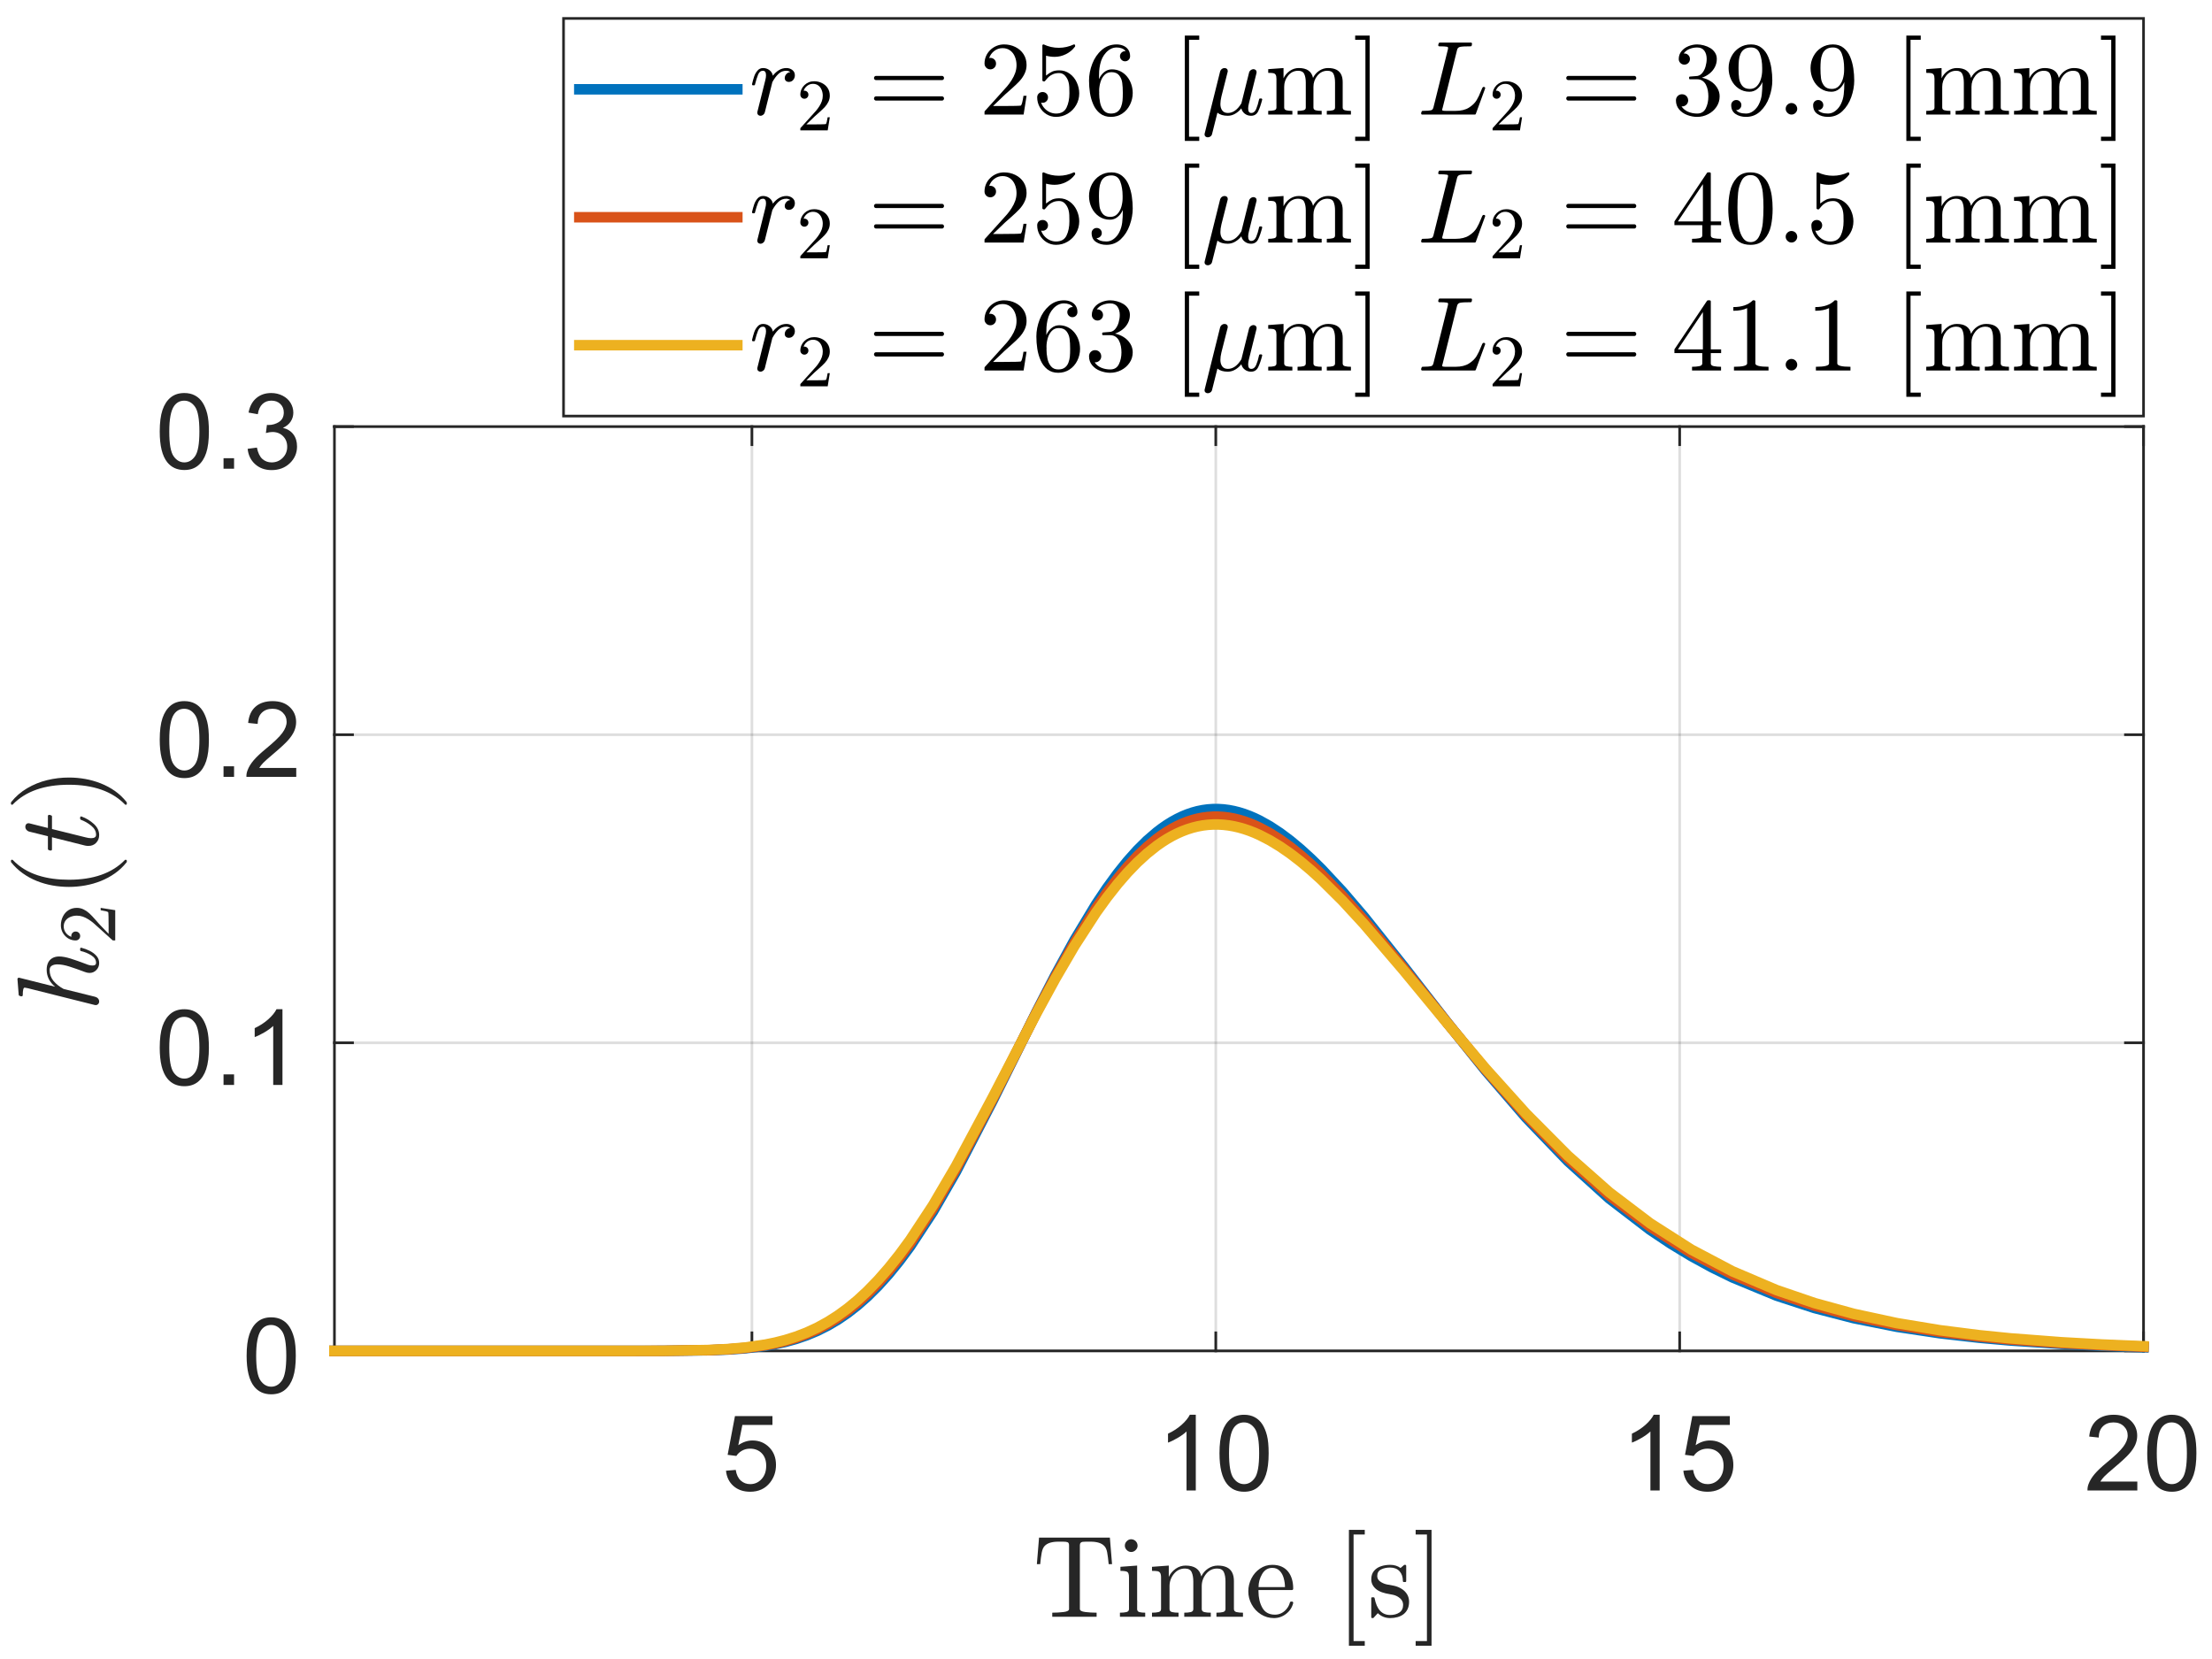 <?xml version="1.0"?>
<!DOCTYPE svg PUBLIC '-//W3C//DTD SVG 1.0//EN'
          'http://www.w3.org/TR/2001/REC-SVG-20010904/DTD/svg10.dtd'>
<svg xmlns:xlink="http://www.w3.org/1999/xlink" style="fill-opacity:1; color-rendering:auto; color-interpolation:auto; text-rendering:auto; stroke:black; stroke-linecap:square; stroke-miterlimit:10; shape-rendering:auto; stroke-opacity:1; fill:black; stroke-dasharray:none; font-weight:normal; stroke-width:1; font-family:'Dialog'; font-style:normal; stroke-linejoin:miter; font-size:12px; stroke-dashoffset:0; image-rendering:auto;" width="840" height="630" xmlns="http://www.w3.org/2000/svg"
><rect width="100%" height="100%" fill="#333333" stroke="none"/><!--Generated by the Batik Graphics2D SVG Generator--><defs id="genericDefs"
  /><g
  ><defs id="defs1"
    ><clipPath clipPathUnits="userSpaceOnUse" id="clipPath1"
      ><path d="M0 0 L840 0 L840 630 L0 630 L0 0 Z"
      /></clipPath
    ></defs
    ><g style="fill:white; stroke:white;"
    ><rect x="0" y="0" width="840" style="clip-path:url(#clipPath1); stroke:none;" height="630"
    /></g
    ><g style="fill:white; text-rendering:optimizeSpeed; color-rendering:optimizeSpeed; image-rendering:optimizeSpeed; shape-rendering:crispEdges; stroke:white; color-interpolation:sRGB;"
    ><rect x="0" width="840" height="630" y="0" style="stroke:none;"
      /><path style="stroke:none;" d="M127 513 L814 513 L814 162 L127 162 Z"
    /></g
    ><g style="stroke-linecap:butt; fill-opacity:0.149; fill:rgb(38,38,38); text-rendering:geometricPrecision; image-rendering:optimizeQuality; color-rendering:optimizeQuality; stroke-linejoin:round; stroke:rgb(38,38,38); color-interpolation:linearRGB; stroke-opacity:0.149;"
    ><line y2="162" style="fill:none;" x1="285.538" x2="285.538" y1="513"
      /><line y2="162" style="fill:none;" x1="461.692" x2="461.692" y1="513"
      /><line y2="162" style="fill:none;" x1="637.846" x2="637.846" y1="513"
      /><line y2="162" style="fill:none;" x1="814" x2="814" y1="513"
      /><line y2="513" style="fill:none;" x1="814" x2="127" y1="513"
      /><line y2="396" style="fill:none;" x1="814" x2="127" y1="396"
      /><line y2="279" style="fill:none;" x1="814" x2="127" y1="279"
      /><line y2="162" style="fill:none;" x1="814" x2="127" y1="162"
      /><line x1="127" x2="814" y1="513" style="stroke-linecap:square; fill-opacity:1; fill:none; stroke-opacity:1;" y2="513"
      /><line x1="127" x2="814" y1="162" style="stroke-linecap:square; fill-opacity:1; fill:none; stroke-opacity:1;" y2="162"
      /><line x1="285.538" x2="285.538" y1="513" style="stroke-linecap:square; fill-opacity:1; fill:none; stroke-opacity:1;" y2="506.13"
      /><line x1="461.692" x2="461.692" y1="513" style="stroke-linecap:square; fill-opacity:1; fill:none; stroke-opacity:1;" y2="506.13"
      /><line x1="637.846" x2="637.846" y1="513" style="stroke-linecap:square; fill-opacity:1; fill:none; stroke-opacity:1;" y2="506.13"
      /><line x1="814" x2="814" y1="513" style="stroke-linecap:square; fill-opacity:1; fill:none; stroke-opacity:1;" y2="506.13"
      /><line x1="285.538" x2="285.538" y1="162" style="stroke-linecap:square; fill-opacity:1; fill:none; stroke-opacity:1;" y2="168.87"
      /><line x1="461.692" x2="461.692" y1="162" style="stroke-linecap:square; fill-opacity:1; fill:none; stroke-opacity:1;" y2="168.87"
      /><line x1="637.846" x2="637.846" y1="162" style="stroke-linecap:square; fill-opacity:1; fill:none; stroke-opacity:1;" y2="168.87"
      /><line x1="814" x2="814" y1="162" style="stroke-linecap:square; fill-opacity:1; fill:none; stroke-opacity:1;" y2="168.87"
    /></g
    ><g transform="translate(285.538,525)" style="font-size:40px; fill:rgb(38,38,38); text-rendering:geometricPrecision; color-rendering:optimizeQuality; image-rendering:optimizeQuality; stroke:rgb(38,38,38); color-interpolation:linearRGB;"
    ><path style="stroke:none;" d="M-9.844 33.5 L-6.141 33.188 Q-5.734 35.875 -4.242 37.234 Q-2.75 38.594 -0.641 38.594 Q1.906 38.594 3.664 36.68 Q5.422 34.766 5.422 31.609 Q5.422 28.594 3.727 26.859 Q2.031 25.125 -0.703 25.125 Q-2.391 25.125 -3.758 25.891 Q-5.125 26.656 -5.906 27.891 L-9.219 27.469 L-6.438 12.75 L7.797 12.75 L7.797 16.109 L-3.625 16.109 L-5.172 23.812 Q-2.594 22.016 0.234 22.016 Q3.984 22.016 6.562 24.609 Q9.141 27.203 9.141 31.297 Q9.141 35.172 6.875 38.016 Q4.125 41.484 -0.641 41.484 Q-4.547 41.484 -7.016 39.297 Q-9.484 37.109 -9.844 33.5 Z"
    /></g
    ><g transform="translate(461.692,525)" style="font-size:40px; fill:rgb(38,38,38); text-rendering:geometricPrecision; color-rendering:optimizeQuality; image-rendering:optimizeQuality; stroke:rgb(38,38,38); color-interpolation:linearRGB;"
    ><path style="stroke:none;" d="M-7.594 41 L-11.109 41 L-11.109 18.594 Q-12.375 19.812 -14.438 21.023 Q-16.5 22.234 -18.141 22.828 L-18.141 19.438 Q-15.188 18.047 -12.984 16.078 Q-10.781 14.109 -9.859 12.25 L-7.594 12.25 L-7.594 41 ZM1.402 26.875 Q1.402 21.797 2.449 18.703 Q3.496 15.609 5.559 13.93 Q7.621 12.25 10.746 12.25 Q13.043 12.25 14.785 13.18 Q16.527 14.109 17.66 15.852 Q18.793 17.594 19.434 20.109 Q20.074 22.625 20.074 26.875 Q20.074 31.922 19.043 35.016 Q18.012 38.109 15.949 39.797 Q13.887 41.484 10.746 41.484 Q6.606 41.484 4.246 38.516 Q1.402 34.938 1.402 26.875 ZM5.027 26.875 Q5.027 33.922 6.676 36.258 Q8.324 38.594 10.746 38.594 Q13.168 38.594 14.816 36.25 Q16.465 33.906 16.465 26.875 Q16.465 19.812 14.816 17.484 Q13.168 15.156 10.699 15.156 Q8.277 15.156 6.84 17.203 Q5.027 19.828 5.027 26.875 Z"
    /></g
    ><g transform="translate(637.846,525)" style="font-size:40px; fill:rgb(38,38,38); text-rendering:geometricPrecision; color-rendering:optimizeQuality; image-rendering:optimizeQuality; stroke:rgb(38,38,38); color-interpolation:linearRGB;"
    ><path style="stroke:none;" d="M-7.594 41 L-11.109 41 L-11.109 18.594 Q-12.375 19.812 -14.438 21.023 Q-16.5 22.234 -18.141 22.828 L-18.141 19.438 Q-15.188 18.047 -12.984 16.078 Q-10.781 14.109 -9.859 12.25 L-7.594 12.25 L-7.594 41 ZM1.402 33.5 L5.106 33.188 Q5.512 35.875 7.004 37.234 Q8.496 38.594 10.605 38.594 Q13.152 38.594 14.91 36.68 Q16.668 34.766 16.668 31.609 Q16.668 28.594 14.973 26.859 Q13.277 25.125 10.543 25.125 Q8.855 25.125 7.488 25.891 Q6.121 26.656 5.34 27.891 L2.027 27.469 L4.809 12.75 L19.043 12.75 L19.043 16.109 L7.621 16.109 L6.074 23.812 Q8.652 22.016 11.48 22.016 Q15.23 22.016 17.809 24.609 Q20.387 27.203 20.387 31.297 Q20.387 35.172 18.121 38.016 Q15.371 41.484 10.605 41.484 Q6.699 41.484 4.231 39.297 Q1.762 37.109 1.402 33.5 Z"
    /></g
    ><g transform="translate(814,525)" style="font-size:40px; fill:rgb(38,38,38); text-rendering:geometricPrecision; color-rendering:optimizeQuality; image-rendering:optimizeQuality; stroke:rgb(38,38,38); color-interpolation:linearRGB;"
    ><path style="stroke:none;" d="M-2.359 37.625 L-2.359 41 L-21.281 41 Q-21.328 39.734 -20.875 38.562 Q-20.156 36.625 -18.562 34.75 Q-16.969 32.875 -13.969 30.406 Q-9.297 26.578 -7.656 24.344 Q-6.016 22.109 -6.016 20.125 Q-6.016 18.031 -7.508 16.594 Q-9 15.156 -11.406 15.156 Q-13.938 15.156 -15.461 16.68 Q-16.984 18.203 -17.016 20.906 L-20.625 20.531 Q-20.25 16.484 -17.828 14.367 Q-15.406 12.25 -11.328 12.25 Q-7.203 12.25 -4.805 14.531 Q-2.406 16.812 -2.406 20.203 Q-2.406 21.922 -3.109 23.578 Q-3.812 25.234 -5.438 27.07 Q-7.062 28.906 -10.859 32.109 Q-14.016 34.766 -14.914 35.711 Q-15.812 36.656 -16.406 37.625 L-2.359 37.625 ZM1.402 26.875 Q1.402 21.797 2.449 18.703 Q3.496 15.609 5.559 13.93 Q7.621 12.25 10.746 12.25 Q13.043 12.25 14.785 13.18 Q16.527 14.109 17.66 15.852 Q18.793 17.594 19.434 20.109 Q20.074 22.625 20.074 26.875 Q20.074 31.922 19.043 35.016 Q18.012 38.109 15.949 39.797 Q13.887 41.484 10.746 41.484 Q6.606 41.484 4.246 38.516 Q1.402 34.938 1.402 26.875 ZM5.027 26.875 Q5.027 33.922 6.676 36.258 Q8.324 38.594 10.746 38.594 Q13.168 38.594 14.816 36.25 Q16.465 33.906 16.465 26.875 Q16.465 19.812 14.816 17.484 Q13.168 15.156 10.699 15.156 Q8.277 15.156 6.84 17.203 Q5.027 19.828 5.027 26.875 Z"
    /></g
    ><g transform="translate(470.5,577)" style="font-size:44px; fill:rgb(38,38,38); text-rendering:geometricPrecision; image-rendering:optimizeQuality; color-rendering:optimizeQuality; font-family:'mwa_cmr10'; stroke:rgb(38,38,38); color-interpolation:linearRGB;"
    ><path style="stroke:none;" d="M-70.907 36.96 L-70.907 35.413 Q-68.704 35.413 -66.618 35.163 Q-64.532 34.913 -64.532 34.022 L-64.532 9.851 Q-64.532 8.897 -65.055 8.671 Q-65.579 8.444 -66.766 8.444 L-68.61 8.444 Q-72.235 8.444 -73.766 10.038 Q-74.563 10.835 -74.907 12.585 Q-75.251 14.335 -75.485 16.976 L-76.751 16.976 L-75.923 6.897 L-49.032 6.897 L-48.204 16.976 L-49.485 16.976 Q-49.751 14.147 -50.063 12.483 Q-50.376 10.819 -51.188 10.038 Q-52.735 8.444 -56.344 8.444 L-58.188 8.444 Q-58.985 8.444 -59.423 8.514 Q-59.86 8.585 -60.141 8.889 Q-60.423 9.194 -60.423 9.851 L-60.423 34.022 Q-60.423 34.913 -58.337 35.163 Q-56.251 35.413 -54.063 35.413 L-54.063 36.96 L-70.907 36.96 Z"
      /><path style="stroke:none;" d="M-45.207 36.96 L-45.207 35.413 Q-43.707 35.413 -42.739 35.179 Q-41.77 34.944 -41.77 34.022 L-41.77 22.007 Q-41.77 20.304 -42.426 19.921 Q-43.082 19.538 -45.02 19.538 L-45.02 17.991 L-38.676 17.522 L-38.676 34.022 Q-38.676 34.944 -37.84 35.179 Q-37.004 35.413 -35.614 35.413 L-35.614 36.96 L-45.207 36.96 ZM-43.348 9.96 Q-43.348 8.991 -42.614 8.257 Q-41.879 7.522 -40.942 7.522 Q-40.317 7.522 -39.739 7.843 Q-39.16 8.163 -38.832 8.749 Q-38.504 9.335 -38.504 9.96 Q-38.504 10.897 -39.239 11.632 Q-39.973 12.366 -40.942 12.366 Q-41.879 12.366 -42.614 11.632 Q-43.348 10.897 -43.348 9.96 Z"
      /><path style="stroke:none;" d="M-33.032 36.96 L-33.032 35.413 Q-31.532 35.413 -30.563 35.179 Q-29.595 34.944 -29.595 34.022 L-29.595 22.007 Q-29.595 20.819 -29.946 20.296 Q-30.298 19.772 -30.97 19.655 Q-31.641 19.538 -33.032 19.538 L-33.032 17.991 L-26.657 17.522 L-26.657 21.819 Q-25.766 19.929 -24.04 18.726 Q-22.313 17.522 -20.266 17.522 Q-15.204 17.522 -14.313 21.647 Q-13.438 19.788 -11.743 18.655 Q-10.048 17.522 -8.032 17.522 Q-6.032 17.522 -4.665 18.163 Q-3.298 18.804 -2.61 20.124 Q-1.923 21.444 -1.923 23.444 L-1.923 34.022 Q-1.923 34.944 -0.946 35.179 Q0.03 35.413 1.515 35.413 L1.515 36.96 L-8.563 36.96 L-8.563 35.413 Q-7.063 35.413 -6.095 35.179 Q-5.126 34.944 -5.126 34.022 L-5.126 23.569 Q-5.126 21.366 -5.751 20.007 Q-6.376 18.647 -8.298 18.647 Q-10.845 18.647 -12.493 20.694 Q-14.141 22.741 -14.141 25.335 L-14.141 34.022 Q-14.141 34.944 -13.18 35.179 Q-12.22 35.413 -10.704 35.413 L-10.704 36.96 L-20.782 36.96 L-20.782 35.413 Q-19.282 35.413 -18.313 35.179 Q-17.345 34.944 -17.345 34.022 L-17.345 23.569 Q-17.345 21.429 -17.97 20.038 Q-18.595 18.647 -20.532 18.647 Q-23.079 18.647 -24.727 20.694 Q-26.376 22.741 -26.376 25.335 L-26.376 34.022 Q-26.376 34.944 -25.407 35.179 Q-24.438 35.413 -22.954 35.413 L-22.954 36.96 L-33.032 36.96 Z"
      /><path style="stroke:none;" d="M13.275 37.46 Q10.588 37.46 8.346 36.046 Q6.104 34.632 4.822 32.28 Q3.541 29.929 3.541 27.319 Q3.541 24.741 4.713 22.421 Q5.885 20.101 7.979 18.671 Q10.072 17.241 12.65 17.241 Q14.682 17.241 16.174 17.913 Q17.666 18.585 18.635 19.788 Q19.604 20.991 20.096 22.624 Q20.588 24.257 20.588 26.21 Q20.588 26.804 20.135 26.804 L7.401 26.804 L7.401 27.272 Q7.401 30.929 8.869 33.546 Q10.338 36.163 13.666 36.163 Q15.025 36.163 16.174 35.561 Q17.322 34.96 18.166 33.889 Q19.01 32.819 19.322 31.585 Q19.354 31.444 19.479 31.319 Q19.604 31.194 19.744 31.194 L20.135 31.194 Q20.588 31.194 20.588 31.757 Q19.963 34.257 17.901 35.858 Q15.838 37.46 13.275 37.46 ZM7.432 25.694 L17.463 25.694 Q17.463 24.054 17.002 22.351 Q16.541 20.647 15.471 19.522 Q14.4 18.397 12.65 18.397 Q10.166 18.397 8.799 20.726 Q7.432 23.054 7.432 25.694 Z"
      /><path style="stroke:none;" d="M41.748 47.96 L41.748 3.96 L47.763 3.96 L47.763 5.726 L43.513 5.726 L43.513 46.194 L47.763 46.194 L47.763 47.96 L41.748 47.96 Z"
      /><path style="stroke:none;" d="M50.236 37.085 L50.236 29.913 Q50.236 29.569 50.611 29.569 L51.157 29.569 Q51.407 29.569 51.501 29.913 Q52.72 36.288 57.423 36.288 Q59.517 36.288 60.923 35.343 Q62.329 34.397 62.329 32.429 Q62.329 31.007 61.228 30.007 Q60.126 29.007 58.626 28.647 L55.689 28.069 Q54.204 27.741 52.993 27.077 Q51.782 26.413 51.009 25.304 Q50.236 24.194 50.236 22.741 Q50.236 20.804 51.251 19.569 Q52.267 18.335 53.9 17.788 Q55.532 17.241 57.423 17.241 Q59.689 17.241 61.361 18.444 L62.626 17.351 Q62.626 17.241 62.845 17.241 L63.157 17.241 Q63.298 17.241 63.4 17.358 Q63.501 17.476 63.501 17.601 L63.501 23.366 Q63.501 23.772 63.157 23.772 L62.626 23.772 Q62.236 23.772 62.236 23.366 Q62.236 21.054 60.962 19.663 Q59.689 18.272 57.376 18.272 Q55.407 18.272 53.954 18.999 Q52.501 19.726 52.501 21.507 Q52.501 22.741 53.548 23.522 Q54.595 24.304 55.986 24.647 L58.97 25.21 Q60.47 25.554 61.775 26.366 Q63.079 27.179 63.837 28.429 Q64.595 29.679 64.595 31.241 Q64.595 32.835 64.048 34.007 Q63.501 35.179 62.525 35.952 Q61.548 36.725 60.22 37.093 Q58.892 37.46 57.423 37.46 Q54.673 37.46 52.72 35.6 L51.111 37.35 Q51.111 37.46 50.876 37.46 L50.611 37.46 Q50.236 37.46 50.236 37.085 Z"
      /><path style="stroke:none;" d="M67.091 47.96 L67.091 46.194 L71.372 46.194 L71.372 5.726 L67.091 5.726 L67.091 3.96 L73.122 3.96 L73.122 47.96 L67.091 47.96 Z"
    /></g
    ><g style="fill:rgb(38,38,38); text-rendering:geometricPrecision; color-rendering:optimizeQuality; image-rendering:optimizeQuality; stroke-linejoin:round; stroke:rgb(38,38,38); color-interpolation:linearRGB;"
    ><line y2="162" style="fill:none;" x1="127" x2="127" y1="513"
      /><line y2="162" style="fill:none;" x1="814" x2="814" y1="513"
      /><line y2="513" style="fill:none;" x1="127" x2="133.87" y1="513"
      /><line y2="396" style="fill:none;" x1="127" x2="133.87" y1="396"
      /><line y2="279" style="fill:none;" x1="127" x2="133.87" y1="279"
      /><line y2="162" style="fill:none;" x1="127" x2="133.87" y1="162"
      /><line y2="513" style="fill:none;" x1="814" x2="807.13" y1="513"
      /><line y2="396" style="fill:none;" x1="814" x2="807.13" y1="396"
      /><line y2="279" style="fill:none;" x1="814" x2="807.13" y1="279"
      /><line y2="162" style="fill:none;" x1="814" x2="807.13" y1="162"
    /></g
    ><g transform="translate(115,513)" style="font-size:40px; fill:rgb(38,38,38); text-rendering:geometricPrecision; color-rendering:optimizeQuality; image-rendering:optimizeQuality; stroke:rgb(38,38,38); color-interpolation:linearRGB;"
    ><path style="stroke:none;" d="M-21.344 1.875 Q-21.344 -3.203 -20.297 -6.297 Q-19.25 -9.391 -17.188 -11.07 Q-15.125 -12.75 -12 -12.75 Q-9.703 -12.75 -7.961 -11.82 Q-6.219 -10.891 -5.086 -9.148 Q-3.953 -7.406 -3.312 -4.891 Q-2.672 -2.375 -2.672 1.875 Q-2.672 6.922 -3.703 10.016 Q-4.734 13.109 -6.797 14.797 Q-8.859 16.484 -12 16.484 Q-16.141 16.484 -18.5 13.516 Q-21.344 9.938 -21.344 1.875 ZM-17.719 1.875 Q-17.719 8.922 -16.07 11.258 Q-14.422 13.594 -12 13.594 Q-9.578 13.594 -7.93 11.25 Q-6.281 8.906 -6.281 1.875 Q-6.281 -5.188 -7.93 -7.516 Q-9.578 -9.844 -12.047 -9.844 Q-14.469 -9.844 -15.906 -7.797 Q-17.719 -5.172 -17.719 1.875 Z"
    /></g
    ><g transform="translate(115,396)" style="font-size:40px; fill:rgb(38,38,38); text-rendering:geometricPrecision; color-rendering:optimizeQuality; image-rendering:optimizeQuality; stroke:rgb(38,38,38); color-interpolation:linearRGB;"
    ><path style="stroke:none;" d="M-54.344 1.875 Q-54.344 -3.203 -53.297 -6.297 Q-52.25 -9.391 -50.188 -11.07 Q-48.125 -12.75 -45 -12.75 Q-42.703 -12.75 -40.961 -11.82 Q-39.219 -10.891 -38.086 -9.148 Q-36.953 -7.406 -36.312 -4.891 Q-35.672 -2.375 -35.672 1.875 Q-35.672 6.922 -36.703 10.016 Q-37.734 13.109 -39.797 14.797 Q-41.859 16.484 -45 16.484 Q-49.141 16.484 -51.5 13.516 Q-54.344 9.938 -54.344 1.875 ZM-50.719 1.875 Q-50.719 8.922 -49.07 11.258 Q-47.422 13.594 -45 13.594 Q-42.578 13.594 -40.93 11.25 Q-39.281 8.906 -39.281 1.875 Q-39.281 -5.188 -40.93 -7.516 Q-42.578 -9.844 -45.047 -9.844 Q-47.469 -9.844 -48.906 -7.797 Q-50.719 -5.172 -50.719 1.875 ZM-30.113 16 L-30.113 12 L-26.113 12 L-26.113 16 L-30.113 16 ZM-7.734 16 L-11.25 16 L-11.25 -6.406 Q-12.516 -5.188 -14.578 -3.977 Q-16.641 -2.766 -18.281 -2.172 L-18.281 -5.562 Q-15.328 -6.953 -13.125 -8.922 Q-10.922 -10.891 -10 -12.75 L-7.734 -12.75 L-7.734 16 Z"
    /></g
    ><g transform="translate(115,279)" style="font-size:40px; fill:rgb(38,38,38); text-rendering:geometricPrecision; color-rendering:optimizeQuality; image-rendering:optimizeQuality; stroke:rgb(38,38,38); color-interpolation:linearRGB;"
    ><path style="stroke:none;" d="M-54.344 1.875 Q-54.344 -3.203 -53.297 -6.297 Q-52.25 -9.391 -50.188 -11.07 Q-48.125 -12.75 -45 -12.75 Q-42.703 -12.75 -40.961 -11.82 Q-39.219 -10.891 -38.086 -9.148 Q-36.953 -7.406 -36.312 -4.891 Q-35.672 -2.375 -35.672 1.875 Q-35.672 6.922 -36.703 10.016 Q-37.734 13.109 -39.797 14.797 Q-41.859 16.484 -45 16.484 Q-49.141 16.484 -51.5 13.516 Q-54.344 9.938 -54.344 1.875 ZM-50.719 1.875 Q-50.719 8.922 -49.07 11.258 Q-47.422 13.594 -45 13.594 Q-42.578 13.594 -40.93 11.25 Q-39.281 8.906 -39.281 1.875 Q-39.281 -5.188 -40.93 -7.516 Q-42.578 -9.844 -45.047 -9.844 Q-47.469 -9.844 -48.906 -7.797 Q-50.719 -5.172 -50.719 1.875 ZM-30.113 16 L-30.113 12 L-26.113 12 L-26.113 16 L-30.113 16 ZM-2.5 12.625 L-2.5 16 L-21.422 16 Q-21.469 14.734 -21.016 13.562 Q-20.297 11.625 -18.703 9.75 Q-17.109 7.875 -14.109 5.406 Q-9.438 1.578 -7.797 -0.656 Q-6.156 -2.891 -6.156 -4.875 Q-6.156 -6.969 -7.648 -8.406 Q-9.141 -9.844 -11.547 -9.844 Q-14.078 -9.844 -15.602 -8.32 Q-17.125 -6.797 -17.156 -4.094 L-20.766 -4.469 Q-20.391 -8.516 -17.969 -10.633 Q-15.547 -12.75 -11.469 -12.75 Q-7.344 -12.75 -4.945 -10.469 Q-2.547 -8.188 -2.547 -4.797 Q-2.547 -3.078 -3.25 -1.422 Q-3.953 0.234 -5.578 2.07 Q-7.203 3.906 -11 7.109 Q-14.156 9.766 -15.055 10.711 Q-15.953 11.656 -16.547 12.625 L-2.5 12.625 Z"
    /></g
    ><g transform="translate(115,162)" style="font-size:40px; fill:rgb(38,38,38); text-rendering:geometricPrecision; color-rendering:optimizeQuality; image-rendering:optimizeQuality; stroke:rgb(38,38,38); color-interpolation:linearRGB;"
    ><path style="stroke:none;" d="M-54.344 1.875 Q-54.344 -3.203 -53.297 -6.297 Q-52.25 -9.391 -50.188 -11.07 Q-48.125 -12.75 -45 -12.75 Q-42.703 -12.75 -40.961 -11.82 Q-39.219 -10.891 -38.086 -9.148 Q-36.953 -7.406 -36.312 -4.891 Q-35.672 -2.375 -35.672 1.875 Q-35.672 6.922 -36.703 10.016 Q-37.734 13.109 -39.797 14.797 Q-41.859 16.484 -45 16.484 Q-49.141 16.484 -51.5 13.516 Q-54.344 9.938 -54.344 1.875 ZM-50.719 1.875 Q-50.719 8.922 -49.07 11.258 Q-47.422 13.594 -45 13.594 Q-42.578 13.594 -40.93 11.25 Q-39.281 8.906 -39.281 1.875 Q-39.281 -5.188 -40.93 -7.516 Q-42.578 -9.844 -45.047 -9.844 Q-47.469 -9.844 -48.906 -7.797 Q-50.719 -5.172 -50.719 1.875 ZM-30.113 16 L-30.113 12 L-26.113 12 L-26.113 16 L-30.113 16 ZM-20.953 8.438 L-17.438 7.969 Q-16.844 10.953 -15.383 12.273 Q-13.922 13.594 -11.844 13.594 Q-9.359 13.594 -7.648 11.875 Q-5.938 10.156 -5.938 7.625 Q-5.938 5.203 -7.523 3.625 Q-9.109 2.047 -11.547 2.047 Q-12.547 2.047 -14.031 2.438 L-13.641 -0.641 Q-13.281 -0.609 -13.062 -0.609 Q-10.828 -0.609 -9.031 -1.781 Q-7.234 -2.953 -7.234 -5.391 Q-7.234 -7.328 -8.539 -8.594 Q-9.844 -9.859 -11.922 -9.859 Q-13.969 -9.859 -15.336 -8.57 Q-16.703 -7.281 -17.094 -4.703 L-20.609 -5.328 Q-19.969 -8.859 -17.68 -10.805 Q-15.391 -12.75 -12 -12.75 Q-9.656 -12.75 -7.68 -11.742 Q-5.703 -10.734 -4.656 -9 Q-3.609 -7.266 -3.609 -5.312 Q-3.609 -3.453 -4.609 -1.93 Q-5.609 -0.406 -7.562 0.484 Q-5.016 1.078 -3.609 2.922 Q-2.203 4.766 -2.203 7.547 Q-2.203 11.297 -4.938 13.906 Q-7.672 16.516 -11.859 16.516 Q-15.625 16.516 -18.117 14.266 Q-20.609 12.016 -20.953 8.438 Z"
    /></g
    ><g transform="translate(53,337.5) rotate(-90)" style="font-size:44px; fill:rgb(38,38,38); text-rendering:geometricPrecision; image-rendering:optimizeQuality; color-rendering:optimizeQuality; font-family:'mwa_cmmi10'; stroke:rgb(38,38,38); color-interpolation:linearRGB;"
    ><path style="stroke:none;" d="M-44.187 -16.637 Q-44.187 -16.887 -44.14 -17.028 L-37.765 -42.465 Q-37.594 -43.215 -37.547 -43.637 Q-37.547 -44.356 -40.406 -44.356 Q-40.859 -44.356 -40.859 -44.934 Q-40.844 -45.043 -40.765 -45.317 Q-40.687 -45.59 -40.57 -45.746 Q-40.453 -45.903 -40.234 -45.903 L-34.312 -46.371 L-34.172 -46.371 Q-34.172 -46.325 -34.023 -46.254 Q-33.875 -46.184 -33.859 -46.153 Q-33.765 -45.934 -33.765 -45.809 L-37.203 -32.09 Q-34.5 -35.278 -30.781 -35.278 Q-29.234 -35.278 -28.109 -34.746 Q-26.984 -34.215 -26.351 -33.129 Q-25.719 -32.043 -25.719 -30.543 Q-25.719 -28.731 -26.523 -26.176 Q-27.328 -23.621 -28.531 -20.465 Q-29.156 -19.028 -29.156 -17.825 Q-29.156 -16.512 -28.14 -16.512 Q-26.422 -16.512 -25.273 -18.348 Q-24.125 -20.184 -23.656 -22.309 Q-23.562 -22.559 -23.312 -22.559 L-22.765 -22.559 Q-22.594 -22.559 -22.484 -22.442 Q-22.375 -22.325 -22.375 -22.184 Q-22.375 -22.137 -22.422 -22.043 Q-22.812 -20.465 -23.578 -18.926 Q-24.344 -17.387 -25.5 -16.364 Q-26.656 -15.34 -28.219 -15.34 Q-29.765 -15.34 -30.867 -16.41 Q-31.969 -17.481 -31.969 -18.996 Q-31.969 -19.809 -31.625 -20.715 Q-30.375 -24.028 -29.547 -26.629 Q-28.719 -29.231 -28.719 -31.2 Q-28.719 -32.465 -29.211 -33.309 Q-29.703 -34.153 -30.875 -34.153 Q-33.234 -34.153 -34.992 -32.7 Q-36.75 -31.246 -38.047 -28.856 L-41.031 -16.856 Q-41.203 -16.184 -41.695 -15.762 Q-42.187 -15.34 -42.828 -15.34 Q-43.39 -15.34 -43.789 -15.723 Q-44.187 -16.106 -44.187 -16.637 Z"
      /><path style="stroke:none;" d="M-19.633 -9.24 L-19.633 -10.068 Q-19.633 -10.146 -19.571 -10.24 L-14.758 -15.568 Q-13.665 -16.756 -12.985 -17.553 Q-12.305 -18.35 -11.641 -19.396 Q-10.977 -20.443 -10.594 -21.521 Q-10.211 -22.6 -10.211 -23.818 Q-10.211 -25.084 -10.68 -26.248 Q-11.149 -27.412 -12.079 -28.107 Q-13.008 -28.803 -14.321 -28.803 Q-15.665 -28.803 -16.743 -27.99 Q-17.821 -27.178 -18.258 -25.896 Q-18.133 -25.928 -17.93 -25.928 Q-17.227 -25.928 -16.735 -25.459 Q-16.243 -24.99 -16.243 -24.24 Q-16.243 -23.537 -16.735 -23.045 Q-17.227 -22.553 -17.93 -22.553 Q-18.649 -22.553 -19.141 -23.053 Q-19.633 -23.553 -19.633 -24.24 Q-19.633 -25.412 -19.196 -26.428 Q-18.758 -27.443 -17.93 -28.24 Q-17.102 -29.037 -16.071 -29.459 Q-15.04 -29.881 -13.868 -29.881 Q-12.102 -29.881 -10.571 -29.131 Q-9.04 -28.381 -8.149 -27.014 Q-7.258 -25.646 -7.258 -23.818 Q-7.258 -22.475 -7.844 -21.264 Q-8.43 -20.053 -9.352 -19.061 Q-10.274 -18.068 -11.719 -16.811 Q-13.165 -15.553 -13.618 -15.131 L-17.118 -11.756 L-14.149 -11.756 Q-11.946 -11.756 -10.469 -11.795 Q-8.993 -11.834 -8.899 -11.912 Q-8.54 -12.303 -8.165 -14.771 L-7.258 -14.771 L-8.133 -9.24 L-19.633 -9.24 Z"
      /><path style="stroke:none;" d="M10.06 -4.918 Q7.607 -6.856 5.842 -9.364 Q4.076 -11.871 2.943 -14.707 Q1.81 -17.543 1.256 -20.637 Q0.701 -23.731 0.701 -26.84 Q0.701 -29.996 1.256 -33.09 Q1.81 -36.184 2.959 -39.043 Q4.107 -41.903 5.896 -44.395 Q7.686 -46.887 10.06 -48.762 Q10.06 -48.84 10.279 -48.84 L10.685 -48.84 Q10.81 -48.84 10.92 -48.723 Q11.029 -48.606 11.029 -48.45 Q11.029 -48.262 10.951 -48.168 Q8.795 -46.075 7.365 -43.668 Q5.936 -41.262 5.068 -38.543 Q4.201 -35.825 3.811 -32.91 Q3.42 -29.996 3.42 -26.84 Q3.42 -12.856 10.904 -5.59 Q11.029 -5.465 11.029 -5.231 Q11.029 -5.121 10.912 -4.981 Q10.795 -4.84 10.685 -4.84 L10.279 -4.84 Q10.06 -4.84 10.06 -4.918 Z"
      /><path style="stroke:none;" d="M16.265 -19.403 Q16.265 -20.059 16.39 -20.637 L19.562 -33.262 L14.953 -33.262 Q14.5 -33.262 14.5 -33.84 Q14.672 -34.809 15.078 -34.809 L19.953 -34.809 L21.719 -41.981 Q21.89 -42.575 22.406 -42.981 Q22.922 -43.387 23.562 -43.387 Q24.125 -43.387 24.5 -43.051 Q24.875 -42.715 24.875 -42.153 Q24.875 -42.028 24.867 -41.957 Q24.859 -41.887 24.828 -41.793 L23.078 -34.809 L27.609 -34.809 Q28.062 -34.809 28.062 -34.231 Q28.031 -34.121 27.969 -33.864 Q27.906 -33.606 27.797 -33.434 Q27.687 -33.262 27.469 -33.262 L22.687 -33.262 L19.531 -20.543 Q19.203 -19.293 19.203 -18.403 Q19.203 -16.512 20.5 -16.512 Q22.422 -16.512 23.914 -18.325 Q25.406 -20.137 26.203 -22.309 Q26.375 -22.559 26.547 -22.559 L27.094 -22.559 Q27.265 -22.559 27.367 -22.442 Q27.469 -22.325 27.469 -22.184 Q27.469 -22.09 27.437 -22.043 Q26.469 -19.387 24.617 -17.364 Q22.765 -15.34 20.39 -15.34 Q18.64 -15.34 17.453 -16.481 Q16.265 -17.621 16.265 -19.403 Z"
      /><path style="stroke:none;" d="M32.279 -4.84 Q31.889 -4.84 31.889 -5.231 Q31.889 -5.418 31.983 -5.512 Q39.498 -12.856 39.498 -26.84 Q39.498 -40.825 32.061 -48.09 Q31.889 -48.2 31.889 -48.45 Q31.889 -48.606 32.006 -48.723 Q32.123 -48.84 32.279 -48.84 L32.686 -48.84 Q32.811 -48.84 32.904 -48.762 Q36.061 -46.262 38.162 -42.7 Q40.264 -39.137 41.248 -35.098 Q42.233 -31.059 42.233 -26.84 Q42.233 -23.731 41.701 -20.707 Q41.17 -17.684 40.022 -14.754 Q38.873 -11.825 37.115 -9.34 Q35.358 -6.856 32.904 -4.918 Q32.811 -4.84 32.686 -4.84 L32.279 -4.84 Z"
    /></g
    ><g style="stroke-linecap:butt; fill:rgb(0,114,189); text-rendering:geometricPrecision; image-rendering:optimizeQuality; color-rendering:optimizeQuality; stroke-linejoin:round; stroke:rgb(0,114,189); color-interpolation:linearRGB; stroke-width:4;"
    ><path d="M127 513 L141.327 513 L158.227 513 L174.574 513 L189.454 513 L204.774 513 L220.682 513 L237.91 512.998 L251.909 512.974 L269.311 512.752 L276.224 512.481 L283.136 511.994 L290.668 511.082 L294.433 510.421 L298.199 509.588 L302.24 508.471 L306.281 507.087 L310.322 505.4 L314.364 503.373 L318.116 501.158 L321.868 498.595 L325.621 495.664 L329.373 492.346 L333.428 488.311 L337.482 483.798 L341.536 478.806 L345.591 473.339 L354.3 460.069 L363.008 444.948 L376.818 418.251 L393.564 384.364 L400.805 370.262 L408.046 357.005 L416.263 343.378 L420.371 337.247 L424.48 331.624 L428.178 327.024 L431.876 322.883 L435.575 319.214 L439.273 316.031 L441.206 314.561 L443.14 313.227 L445.074 312.028 L447.007 310.964 L448.941 310.035 L450.874 309.241 L452.808 308.58 L454.741 308.052 L456.711 307.649 L458.681 307.381 L460.651 307.247 L462.621 307.243 L464.591 307.368 L466.56 307.619 L468.53 307.995 L470.5 308.491 L472.452 309.099 L474.404 309.821 L476.357 310.653 L478.309 311.592 L482.213 313.777 L486.118 316.35 L490.02 319.28 L493.923 322.539 L497.825 326.099 L501.727 329.929 L509.844 338.635 L517.962 348.127 L532.955 366.924 L549.82 388.647 L564.182 406.576 L579.528 424.404 L595.409 440.932 L611.125 455.132 L626.636 467.022 L634.449 472.242 L642.262 476.975 L650.063 481.241 L657.864 485.077 L674.616 492 L689.091 496.726 L703.968 500.574 L720.318 503.838 L736.702 506.304 L751.545 507.993 L763.331 509.04 L782.773 510.332 L798.096 511.057 L814 511.609" style="fill:none; fill-rule:evenodd;"
      /><path d="M127 513 L141.327 513 L158.227 513 L174.574 513 L189.454 513 L204.774 513 L220.682 513 L237.91 512.997 L251.909 512.968 L269.311 512.708 L276.224 512.401 L283.136 511.858 L290.668 510.86 L294.433 510.145 L298.199 509.251 L302.24 508.06 L306.281 506.596 L310.322 504.823 L314.364 502.707 L318.116 500.407 L321.868 497.761 L325.621 494.749 L329.373 491.356 L333.428 487.249 L337.482 482.677 L341.536 477.641 L345.591 472.149 L354.3 458.895 L363.008 443.899 L376.818 417.63 L393.564 384.567 L400.805 370.88 L408.046 358.047 L416.263 344.886 L420.371 338.974 L424.48 333.557 L428.178 329.129 L431.876 325.144 L435.575 321.617 L439.273 318.557 L441.206 317.146 L443.14 315.864 L445.074 314.712 L447.007 313.691 L448.941 312.799 L450.874 312.036 L452.808 311.402 L454.741 310.895 L456.711 310.509 L458.681 310.252 L460.651 310.122 L462.621 310.119 L464.591 310.239 L466.56 310.48 L468.53 310.84 L470.5 311.317 L472.452 311.901 L474.404 312.594 L476.357 313.392 L478.309 314.294 L482.213 316.392 L486.118 318.864 L490.02 321.679 L493.923 324.813 L497.825 328.236 L501.727 331.923 L509.844 340.309 L517.962 349.465 L532.955 367.638 L549.82 388.719 L564.182 406.192 L579.528 423.646 L595.409 439.909 L611.125 453.964 L626.636 465.802 L642.262 475.775 L657.864 483.948 L674.616 490.983 L689.091 495.819 L703.968 499.785 L720.318 503.177 L736.702 505.76 L751.545 507.542 L763.331 508.657 L782.773 510.042 L798.096 510.827 L814 511.43" style="fill:none; fill-rule:evenodd; stroke:rgb(217,83,25);"
      /><path d="M127 513 L141.327 513 L158.227 513 L174.574 513 L189.454 513 L204.774 513 L220.682 513 L237.91 512.996 L251.909 512.96 L269.311 512.655 L276.224 512.307 L283.136 511.702 L290.668 510.609 L294.433 509.835 L298.199 508.875 L302.24 507.606 L306.281 506.057 L310.322 504.194 L314.364 501.985 L318.116 499.598 L321.868 496.867 L325.621 493.775 L329.373 490.308 L333.428 486.131 L337.482 481.504 L341.536 476.428 L345.591 470.916 L354.3 457.694 L363.008 442.842 L376.818 417.033 L393.564 384.828 L400.805 371.568 L408.046 359.167 L416.263 346.48 L420.371 340.79 L424.48 335.581 L428.178 331.326 L431.876 327.5 L435.575 324.116 L439.273 321.181 L441.206 319.827 L443.14 318.598 L445.074 317.494 L447.007 316.515 L448.941 315.661 L450.874 314.93 L452.808 314.322 L454.741 313.837 L456.711 313.467 L458.681 313.221 L460.651 313.097 L462.621 313.093 L464.591 313.208 L466.56 313.439 L468.53 313.784 L470.5 314.241 L472.452 314.8 L474.404 315.464 L476.357 316.229 L478.309 317.093 L482.213 319.105 L486.118 321.474 L490.02 324.174 L493.923 327.181 L497.825 330.468 L501.727 334.008 L509.844 342.07 L517.962 350.886 L532.955 368.423 L549.82 388.845 L564.182 405.844 L579.528 422.903 L595.409 438.884 L611.125 452.774 L626.636 464.546 L642.262 474.527 L657.864 482.763 L674.616 489.904 L689.091 494.851 L703.968 498.936 L720.318 502.457 L736.702 505.162 L751.545 507.044 L763.331 508.23 L782.773 509.715 L798.096 510.566 L814 511.225" style="fill:none; fill-rule:evenodd; stroke:rgb(237,177,32);"
    /></g
    ><g style="fill:white; text-rendering:optimizeSpeed; color-rendering:optimizeSpeed; image-rendering:optimizeSpeed; shape-rendering:crispEdges; stroke:white; color-interpolation:sRGB;"
    ><path style="stroke:none;" d="M814 158 L814 7 L214 7 L214 158 Z"
    /></g
    ><g transform="translate(284.489,33.911)" style="font-size:40px; text-rendering:geometricPrecision; color-rendering:optimizeQuality; image-rendering:optimizeQuality; font-family:'mwa_cmmi10'; color-interpolation:linearRGB;"
    ><path style="stroke:none;" d="M3.094 8.912 Q3.094 8.678 3.125 8.569 L6.109 -3.369 Q6.406 -4.478 6.406 -5.322 Q6.406 -7.041 5.234 -7.041 Q3.984 -7.041 3.383 -5.549 Q2.781 -4.056 2.203 -1.775 Q2.203 -1.65 2.086 -1.58 Q1.969 -1.51 1.875 -1.51 L1.406 -1.51 Q1.266 -1.51 1.172 -1.658 Q1.078 -1.806 1.078 -1.931 Q1.5 -3.666 1.906 -4.877 Q2.312 -6.088 3.156 -7.08 Q4 -8.072 5.281 -8.072 Q6.656 -8.072 7.703 -7.275 Q8.75 -6.478 9 -5.166 Q10.016 -6.494 11.32 -7.283 Q12.625 -8.072 14.156 -8.072 Q15.438 -8.072 16.398 -7.33 Q17.359 -6.588 17.359 -5.322 Q17.359 -4.306 16.727 -3.556 Q16.094 -2.806 15.047 -2.806 Q14.391 -2.806 13.953 -3.205 Q13.516 -3.603 13.516 -4.244 Q13.516 -5.135 14.164 -5.822 Q14.812 -6.51 15.641 -6.51 Q15 -7.041 14.078 -7.041 Q12.359 -7.041 11.094 -5.822 Q9.828 -4.603 8.812 -2.728 L5.953 8.725 Q5.828 9.272 5.344 9.662 Q4.859 10.053 4.281 10.053 Q3.797 10.053 3.445 9.741 Q3.094 9.428 3.094 8.912 Z"
    /></g
    ><g transform="translate(284.489,33.911)" style="font-size:28px; text-rendering:geometricPrecision; color-rendering:optimizeQuality; image-rendering:optimizeQuality; font-family:'mwa_cmr10'; color-interpolation:linearRGB;"
    ><path style="stroke:none;" d="M19.437 15.6 L19.437 14.85 Q19.437 14.772 19.5 14.694 L23.843 9.881 Q24.828 8.819 25.445 8.092 Q26.062 7.365 26.663 6.42 Q27.265 5.475 27.609 4.498 Q27.953 3.522 27.953 2.428 Q27.953 1.287 27.531 0.24 Q27.109 -0.806 26.273 -1.439 Q25.437 -2.072 24.234 -2.072 Q23.031 -2.072 22.054 -1.338 Q21.078 -0.603 20.687 0.553 Q20.796 0.537 20.984 0.537 Q21.609 0.537 22.054 0.959 Q22.5 1.381 22.5 2.053 Q22.5 2.693 22.054 3.139 Q21.609 3.584 20.984 3.584 Q20.328 3.584 19.882 3.123 Q19.437 2.662 19.437 2.053 Q19.437 0.99 19.835 0.069 Q20.234 -0.853 20.976 -1.572 Q21.718 -2.291 22.656 -2.674 Q23.593 -3.057 24.656 -3.057 Q26.25 -3.057 27.632 -2.377 Q29.015 -1.697 29.82 -0.463 Q30.625 0.772 30.625 2.428 Q30.625 3.647 30.093 4.74 Q29.562 5.834 28.726 6.733 Q27.89 7.631 26.593 8.764 Q25.296 9.897 24.89 10.287 L21.718 13.334 L24.406 13.334 Q26.39 13.334 27.718 13.295 Q29.046 13.256 29.14 13.194 Q29.468 12.834 29.812 10.615 L30.625 10.615 L29.828 15.6 L19.437 15.6 Z"
      /><path style="stroke:none;" d="M48.173 4.287 Q47.829 4.287 47.618 4.029 Q47.407 3.772 47.407 3.49 Q47.407 3.147 47.618 2.912 Q47.829 2.678 48.173 2.678 L73.282 2.678 Q73.579 2.678 73.79 2.912 Q74.001 3.147 74.001 3.49 Q74.001 3.772 73.79 4.029 Q73.579 4.287 73.282 4.287 L48.173 4.287 ZM48.173 -3.494 Q47.829 -3.494 47.618 -3.728 Q47.407 -3.963 47.407 -4.291 Q47.407 -4.588 47.618 -4.838 Q47.829 -5.088 48.173 -5.088 L73.282 -5.088 Q73.579 -5.088 73.79 -4.838 Q74.001 -4.588 74.001 -4.291 Q74.001 -3.963 73.79 -3.728 Q73.579 -3.494 73.282 -3.494 L48.173 -3.494 Z"
      /><path style="stroke:none;" d="M89.379 9.6 L89.379 8.522 Q89.379 8.428 89.457 8.303 L95.66 1.428 Q97.067 -0.088 97.95 -1.127 Q98.832 -2.166 99.692 -3.51 Q100.551 -4.853 101.043 -6.252 Q101.535 -7.65 101.535 -9.213 Q101.535 -10.853 100.934 -12.345 Q100.332 -13.838 99.129 -14.736 Q97.926 -15.634 96.223 -15.634 Q94.489 -15.634 93.106 -14.588 Q91.723 -13.541 91.145 -11.884 Q91.301 -11.931 91.582 -11.931 Q92.473 -11.931 93.114 -11.322 Q93.754 -10.713 93.754 -9.759 Q93.754 -8.838 93.114 -8.205 Q92.473 -7.572 91.582 -7.572 Q90.645 -7.572 90.012 -8.228 Q89.379 -8.884 89.379 -9.759 Q89.379 -11.259 89.942 -12.58 Q90.504 -13.9 91.567 -14.924 Q92.629 -15.947 93.973 -16.494 Q95.317 -17.041 96.817 -17.041 Q99.098 -17.041 101.075 -16.072 Q103.051 -15.103 104.2 -13.338 Q105.348 -11.572 105.348 -9.213 Q105.348 -7.478 104.59 -5.916 Q103.832 -4.353 102.637 -3.072 Q101.442 -1.791 99.59 -0.166 Q97.739 1.459 97.145 2.006 L92.614 6.35 L96.457 6.35 Q99.301 6.35 101.2 6.303 Q103.098 6.256 103.223 6.162 Q103.692 5.647 104.176 2.475 L105.348 2.475 L104.223 9.6 L89.379 9.6 Z"
      /><path style="stroke:none;" d="M110.864 5.053 Q111.27 6.225 112.121 7.178 Q112.973 8.131 114.129 8.67 Q115.285 9.209 116.535 9.209 Q119.426 9.209 120.52 6.959 Q121.614 4.709 121.614 1.506 Q121.614 0.131 121.567 -0.822 Q121.52 -1.775 121.301 -2.65 Q120.942 -4.056 120.012 -5.111 Q119.082 -6.166 117.739 -6.166 Q116.379 -6.166 115.418 -5.752 Q114.457 -5.338 113.848 -4.791 Q113.239 -4.244 112.77 -3.642 Q112.301 -3.041 112.192 -2.994 L111.739 -2.994 Q111.645 -2.994 111.496 -3.127 Q111.348 -3.26 111.348 -3.369 L111.348 -16.728 Q111.348 -16.822 111.473 -16.931 Q111.598 -17.041 111.739 -17.041 L111.848 -17.041 Q114.551 -15.759 117.582 -15.759 Q120.551 -15.759 123.301 -17.041 L123.41 -17.041 Q123.551 -17.041 123.668 -16.947 Q123.785 -16.853 123.785 -16.728 L123.785 -16.353 Q123.785 -16.166 123.707 -16.166 Q122.348 -14.353 120.285 -13.338 Q118.223 -12.322 116.02 -12.322 Q114.41 -12.322 112.739 -12.759 L112.739 -5.213 Q114.067 -6.275 115.106 -6.736 Q116.145 -7.197 117.77 -7.197 Q119.973 -7.197 121.723 -5.931 Q123.473 -4.666 124.41 -2.619 Q125.348 -0.572 125.348 1.553 Q125.348 3.959 124.168 6.006 Q122.989 8.053 120.957 9.264 Q118.926 10.475 116.535 10.475 Q114.567 10.475 112.918 9.459 Q111.27 8.444 110.325 6.725 Q109.379 5.006 109.379 3.069 Q109.379 2.178 109.965 1.608 Q110.551 1.037 111.426 1.037 Q112.301 1.037 112.895 1.615 Q113.489 2.194 113.489 3.069 Q113.489 3.928 112.895 4.529 Q112.301 5.131 111.426 5.131 Q111.285 5.131 111.114 5.1 Q110.942 5.069 110.864 5.053 Z"
      /><path style="stroke:none;" d="M137.379 10.475 Q134.895 10.475 133.239 9.155 Q131.583 7.834 130.676 5.74 Q129.77 3.647 129.418 1.342 Q129.067 -0.963 129.067 -3.338 Q129.067 -6.494 130.293 -9.681 Q131.52 -12.869 133.911 -14.955 Q136.301 -17.041 139.583 -17.041 Q140.958 -17.041 142.137 -16.525 Q143.317 -16.009 143.989 -15.002 Q144.661 -13.994 144.661 -12.572 Q144.661 -11.744 144.106 -11.189 Q143.551 -10.634 142.739 -10.634 Q141.958 -10.634 141.387 -11.205 Q140.817 -11.775 140.817 -12.572 Q140.817 -13.353 141.387 -13.916 Q141.958 -14.478 142.739 -14.478 L142.942 -14.478 Q142.442 -15.213 141.512 -15.549 Q140.583 -15.884 139.583 -15.884 Q138.379 -15.884 137.356 -15.361 Q136.333 -14.838 135.512 -13.939 Q134.692 -13.041 134.145 -11.955 Q133.598 -10.869 133.293 -9.486 Q132.989 -8.103 132.911 -6.892 Q132.833 -5.681 132.833 -3.838 Q133.536 -5.478 134.825 -6.525 Q136.114 -7.572 137.739 -7.572 Q139.504 -7.572 140.973 -6.846 Q142.442 -6.119 143.496 -4.846 Q144.551 -3.572 145.106 -1.931 Q145.661 -0.291 145.661 1.397 Q145.661 3.74 144.614 5.858 Q143.567 7.975 141.676 9.225 Q139.786 10.475 137.379 10.475 ZM137.379 9.209 Q138.926 9.209 139.864 8.506 Q140.801 7.803 141.239 6.639 Q141.676 5.475 141.786 4.295 Q141.895 3.115 141.895 1.397 Q141.895 -0.869 141.676 -2.47 Q141.458 -4.072 140.504 -5.291 Q139.551 -6.51 137.583 -6.51 Q135.958 -6.51 134.911 -5.416 Q133.864 -4.322 133.387 -2.658 Q132.911 -0.994 132.911 0.553 Q132.911 1.084 132.942 1.35 Q132.942 1.412 132.934 1.451 Q132.926 1.49 132.911 1.553 Q132.911 3.272 133.262 5.029 Q133.614 6.787 134.606 7.998 Q135.598 9.209 137.379 9.209 Z"
      /><path style="stroke:none;" d="M165.447 19.6 L165.447 -20.4 L170.916 -20.4 L170.916 -18.806 L167.041 -18.806 L167.041 18.006 L170.916 18.006 L170.916 19.6 L165.447 19.6 Z"
      /><path style="stroke:none;" d="M172.933 17.116 Q172.933 16.881 172.98 16.803 L178.855 -6.806 Q179.027 -7.369 179.488 -7.721 Q179.949 -8.072 180.543 -8.072 Q181.043 -8.072 181.394 -7.775 Q181.746 -7.478 181.746 -6.963 Q181.746 -6.853 181.738 -6.783 Q181.73 -6.713 181.714 -6.635 L179.339 2.725 Q178.949 4.381 178.949 5.6 Q178.949 7.084 179.652 8.037 Q180.355 8.991 181.793 8.991 Q184.699 8.991 186.902 5.365 Q186.918 5.319 186.933 5.303 Q186.949 5.287 186.949 5.24 L189.839 -6.353 Q189.964 -6.885 190.457 -7.267 Q190.949 -7.65 191.511 -7.65 Q191.98 -7.65 192.339 -7.338 Q192.699 -7.025 192.699 -6.51 Q192.699 -6.275 192.668 -6.197 L189.793 5.319 Q189.496 6.459 189.496 7.272 Q189.496 8.991 190.668 8.991 Q191.918 8.991 192.558 7.451 Q193.199 5.912 193.668 3.725 Q193.746 3.49 193.996 3.49 L194.464 3.49 Q194.621 3.49 194.73 3.615 Q194.839 3.74 194.839 3.881 Q194.136 6.662 193.3 8.358 Q192.464 10.053 190.589 10.053 Q189.261 10.053 188.238 9.287 Q187.214 8.522 186.902 7.24 Q185.902 8.491 184.566 9.272 Q183.23 10.053 181.746 10.053 Q179.246 10.053 177.824 8.881 L175.793 16.959 Q175.668 17.537 175.199 17.889 Q174.73 18.241 174.152 18.241 Q173.668 18.241 173.3 17.936 Q172.933 17.631 172.933 17.116 Z"
      /><path style="stroke:none;" d="M197.113 9.6 L197.113 8.194 Q198.488 8.194 199.363 7.975 Q200.238 7.756 200.238 6.928 L200.238 -3.994 Q200.238 -5.072 199.918 -5.549 Q199.598 -6.025 198.996 -6.135 Q198.394 -6.244 197.113 -6.244 L197.113 -7.65 L202.926 -8.072 L202.926 -4.166 Q203.723 -5.885 205.293 -6.978 Q206.863 -8.072 208.723 -8.072 Q213.332 -8.072 214.129 -4.322 Q214.926 -6.01 216.473 -7.041 Q218.019 -8.072 219.848 -8.072 Q221.676 -8.072 222.91 -7.486 Q224.144 -6.9 224.769 -5.705 Q225.394 -4.51 225.394 -2.681 L225.394 6.928 Q225.394 7.756 226.285 7.975 Q227.176 8.194 228.519 8.194 L228.519 9.6 L219.363 9.6 L219.363 8.194 Q220.738 8.194 221.613 7.975 Q222.488 7.756 222.488 6.928 L222.488 -2.572 Q222.488 -4.588 221.926 -5.814 Q221.363 -7.041 219.598 -7.041 Q217.301 -7.041 215.793 -5.189 Q214.285 -3.338 214.285 -0.963 L214.285 6.928 Q214.285 7.756 215.168 7.975 Q216.051 8.194 217.41 8.194 L217.41 9.6 L208.254 9.6 L208.254 8.194 Q209.613 8.194 210.496 7.975 Q211.379 7.756 211.379 6.928 L211.379 -2.572 Q211.379 -4.525 210.809 -5.783 Q210.238 -7.041 208.488 -7.041 Q206.16 -7.041 204.668 -5.189 Q203.176 -3.338 203.176 -0.963 L203.176 6.928 Q203.176 7.756 204.051 7.975 Q204.926 8.194 206.285 8.194 L206.285 9.6 L197.113 9.6 Z"
      /><path style="stroke:none;" d="M230.134 19.6 L230.134 18.006 L234.025 18.006 L234.025 -18.806 L230.134 -18.806 L230.134 -20.4 L235.634 -20.4 L235.634 19.6 L230.134 19.6 Z"
      /><path style="stroke:none;" d="M255.579 9.6 Q255.188 9.6 255.188 9.069 Q255.204 8.975 255.266 8.733 Q255.329 8.491 255.438 8.342 Q255.547 8.194 255.704 8.194 Q258.141 8.194 259.094 7.912 Q259.625 7.74 259.86 6.85 L265.344 -15.134 Q265.422 -15.525 265.422 -15.681 Q265.422 -16.103 264.938 -16.166 Q264.188 -16.322 262.063 -16.322 Q261.672 -16.322 261.672 -16.853 Q261.813 -17.353 261.891 -17.541 Q261.969 -17.728 262.344 -17.728 L274.157 -17.728 Q274.5 -17.728 274.5 -17.197 Q274.454 -16.791 274.375 -16.556 Q274.297 -16.322 273.985 -16.322 Q271.032 -16.322 270.032 -16.119 Q269.063 -15.947 268.829 -14.947 L263.36 7.006 Q263.172 7.49 263.172 7.881 Q263.172 8.194 264.547 8.194 L268.25 8.194 Q271.407 8.194 273.36 6.944 Q275.313 5.694 276.25 4.123 Q277.188 2.553 277.821 0.858 Q278.454 -0.838 278.75 -0.884 L279.094 -0.884 Q279.5 -0.884 279.5 -0.369 L275.954 9.319 Q275.891 9.6 275.579 9.6 L255.579 9.6 Z"
      /><path style="stroke:none;" d="M282.317 15.6 L282.317 14.85 Q282.317 14.772 282.379 14.694 L286.723 9.881 Q287.707 8.819 288.324 8.092 Q288.942 7.365 289.543 6.42 Q290.145 5.475 290.488 4.498 Q290.832 3.522 290.832 2.428 Q290.832 1.287 290.41 0.24 Q289.988 -0.806 289.152 -1.439 Q288.317 -2.072 287.113 -2.072 Q285.91 -2.072 284.934 -1.338 Q283.957 -0.603 283.567 0.553 Q283.676 0.537 283.863 0.537 Q284.488 0.537 284.934 0.959 Q285.379 1.381 285.379 2.053 Q285.379 2.693 284.934 3.139 Q284.488 3.584 283.863 3.584 Q283.207 3.584 282.762 3.123 Q282.317 2.662 282.317 2.053 Q282.317 0.99 282.715 0.069 Q283.113 -0.853 283.856 -1.572 Q284.598 -2.291 285.535 -2.674 Q286.473 -3.057 287.535 -3.057 Q289.129 -3.057 290.512 -2.377 Q291.895 -1.697 292.699 -0.463 Q293.504 0.772 293.504 2.428 Q293.504 3.647 292.973 4.74 Q292.442 5.834 291.606 6.733 Q290.77 7.631 289.473 8.764 Q288.176 9.897 287.77 10.287 L284.598 13.334 L287.285 13.334 Q289.27 13.334 290.598 13.295 Q291.926 13.256 292.02 13.194 Q292.348 12.834 292.692 10.615 L293.504 10.615 L292.707 15.6 L282.317 15.6 Z"
      /><path style="stroke:none;" d="M311.052 4.287 Q310.709 4.287 310.498 4.029 Q310.287 3.772 310.287 3.49 Q310.287 3.147 310.498 2.912 Q310.709 2.678 311.052 2.678 L336.162 2.678 Q336.459 2.678 336.67 2.912 Q336.881 3.147 336.881 3.49 Q336.881 3.772 336.67 4.029 Q336.459 4.287 336.162 4.287 L311.052 4.287 ZM311.052 -3.494 Q310.709 -3.494 310.498 -3.728 Q310.287 -3.963 310.287 -4.291 Q310.287 -4.588 310.498 -4.838 Q310.709 -5.088 311.052 -5.088 L336.162 -5.088 Q336.459 -5.088 336.67 -4.838 Q336.881 -4.588 336.881 -4.291 Q336.881 -3.963 336.67 -3.728 Q336.459 -3.494 336.162 -3.494 L311.052 -3.494 Z"
      /><path style="stroke:none;" d="M354.071 6.506 Q355.009 7.881 356.587 8.545 Q358.165 9.209 359.993 9.209 Q362.306 9.209 363.282 7.225 Q364.259 5.24 364.259 2.725 Q364.259 1.584 364.056 0.451 Q363.853 -0.681 363.368 -1.658 Q362.884 -2.635 362.032 -3.22 Q361.181 -3.806 359.946 -3.806 L357.29 -3.806 Q356.946 -3.806 356.946 -4.166 L356.946 -4.525 Q356.946 -4.838 357.29 -4.838 L359.493 -5.01 Q360.899 -5.01 361.829 -6.064 Q362.759 -7.119 363.188 -8.634 Q363.618 -10.15 363.618 -11.509 Q363.618 -13.431 362.72 -14.658 Q361.821 -15.884 359.993 -15.884 Q358.462 -15.884 357.079 -15.314 Q355.696 -14.744 354.868 -13.572 Q354.946 -13.588 355.009 -13.595 Q355.071 -13.603 355.149 -13.603 Q356.04 -13.603 356.649 -12.978 Q357.259 -12.353 357.259 -11.478 Q357.259 -10.619 356.649 -9.994 Q356.04 -9.369 355.149 -9.369 Q354.259 -9.369 353.634 -9.994 Q353.009 -10.619 353.009 -11.478 Q353.009 -13.197 354.048 -14.463 Q355.087 -15.728 356.72 -16.384 Q358.353 -17.041 359.993 -17.041 Q361.196 -17.041 362.548 -16.681 Q363.899 -16.322 364.993 -15.65 Q366.087 -14.978 366.774 -13.924 Q367.462 -12.869 367.462 -11.509 Q367.462 -9.838 366.712 -8.408 Q365.962 -6.978 364.657 -5.947 Q363.353 -4.916 361.79 -4.4 Q363.524 -4.072 365.087 -3.095 Q366.649 -2.119 367.595 -0.596 Q368.54 0.928 368.54 2.678 Q368.54 4.897 367.329 6.678 Q366.118 8.459 364.149 9.467 Q362.181 10.475 359.993 10.475 Q358.118 10.475 356.228 9.764 Q354.337 9.053 353.142 7.623 Q351.946 6.194 351.946 4.209 Q351.946 3.209 352.61 2.545 Q353.274 1.881 354.259 1.881 Q354.915 1.881 355.446 2.186 Q355.978 2.49 356.282 3.037 Q356.587 3.584 356.587 4.209 Q356.587 5.178 355.907 5.842 Q355.228 6.506 354.259 6.506 L354.071 6.506 Z"
      /><path style="stroke:none;" d="M374.774 7.912 Q375.868 9.209 378.587 9.209 Q380.103 9.209 381.423 8.17 Q382.743 7.131 383.462 5.631 Q384.306 3.928 384.54 2.006 Q384.774 0.084 384.774 -2.76 Q384.087 -1.15 382.806 -0.111 Q381.524 0.928 379.868 0.928 Q377.54 0.928 375.72 -0.33 Q373.899 -1.588 372.923 -3.65 Q371.946 -5.713 371.946 -8.041 Q371.946 -10.447 373.04 -12.525 Q374.134 -14.603 376.064 -15.822 Q377.993 -17.041 380.462 -17.041 Q382.884 -17.041 384.509 -15.72 Q386.134 -14.4 386.993 -12.322 Q387.853 -10.244 388.196 -7.924 Q388.54 -5.603 388.54 -3.338 Q388.54 -0.244 387.407 2.967 Q386.274 6.178 384.017 8.326 Q381.759 10.475 378.587 10.475 Q376.212 10.475 374.571 9.366 Q372.931 8.256 372.931 6.006 Q372.931 5.178 373.493 4.623 Q374.056 4.069 374.868 4.069 Q375.665 4.069 376.228 4.623 Q376.79 5.178 376.79 6.006 Q376.79 6.787 376.22 7.35 Q375.649 7.912 374.868 7.912 L374.774 7.912 ZM380.024 -0.135 Q381.665 -0.135 382.712 -1.236 Q383.759 -2.338 384.228 -3.978 Q384.696 -5.619 384.696 -7.244 L384.696 -7.994 L384.696 -8.15 Q384.696 -11.166 383.814 -13.525 Q382.931 -15.884 380.462 -15.884 Q378.868 -15.884 377.884 -15.197 Q376.899 -14.509 376.431 -13.353 Q375.962 -12.197 375.837 -10.892 Q375.712 -9.588 375.712 -8.041 Q375.712 -5.775 375.923 -4.174 Q376.134 -2.572 377.095 -1.353 Q378.056 -0.135 380.024 -0.135 Z"
      /><path style="stroke:none;" d="M393.618 7.397 Q393.618 6.49 394.282 5.85 Q394.947 5.209 395.822 5.209 Q396.368 5.209 396.9 5.498 Q397.431 5.787 397.72 6.319 Q398.009 6.85 398.009 7.397 Q398.009 8.272 397.368 8.936 Q396.728 9.6 395.822 9.6 Q394.947 9.6 394.282 8.936 Q393.618 8.272 393.618 7.397 Z"
      /><path style="stroke:none;" d="M405.886 7.912 Q406.979 9.209 409.698 9.209 Q411.214 9.209 412.534 8.17 Q413.854 7.131 414.573 5.631 Q415.417 3.928 415.651 2.006 Q415.886 0.084 415.886 -2.76 Q415.198 -1.15 413.917 -0.111 Q412.636 0.928 410.979 0.928 Q408.651 0.928 406.831 -0.33 Q405.011 -1.588 404.034 -3.65 Q403.058 -5.713 403.058 -8.041 Q403.058 -10.447 404.151 -12.525 Q405.245 -14.603 407.175 -15.822 Q409.104 -17.041 411.573 -17.041 Q413.995 -17.041 415.62 -15.72 Q417.245 -14.4 418.104 -12.322 Q418.964 -10.244 419.308 -7.924 Q419.651 -5.603 419.651 -3.338 Q419.651 -0.244 418.519 2.967 Q417.386 6.178 415.128 8.326 Q412.87 10.475 409.698 10.475 Q407.323 10.475 405.683 9.366 Q404.042 8.256 404.042 6.006 Q404.042 5.178 404.604 4.623 Q405.167 4.069 405.979 4.069 Q406.776 4.069 407.339 4.623 Q407.901 5.178 407.901 6.006 Q407.901 6.787 407.331 7.35 Q406.761 7.912 405.979 7.912 L405.886 7.912 ZM411.136 -0.135 Q412.776 -0.135 413.823 -1.236 Q414.87 -2.338 415.339 -3.978 Q415.808 -5.619 415.808 -7.244 L415.808 -7.994 L415.808 -8.15 Q415.808 -11.166 414.925 -13.525 Q414.042 -15.884 411.573 -15.884 Q409.979 -15.884 408.995 -15.197 Q408.011 -14.509 407.542 -13.353 Q407.073 -12.197 406.948 -10.892 Q406.823 -9.588 406.823 -8.041 Q406.823 -5.775 407.034 -4.174 Q407.245 -2.572 408.206 -1.353 Q409.167 -0.135 411.136 -0.135 Z"
      /><path style="stroke:none;" d="M439.438 19.6 L439.438 -20.4 L444.907 -20.4 L444.907 -18.806 L441.032 -18.806 L441.032 18.006 L444.907 18.006 L444.907 19.6 L439.438 19.6 Z"
      /><path style="stroke:none;" d="M447.002 9.6 L447.002 8.194 Q448.377 8.194 449.252 7.975 Q450.127 7.756 450.127 6.928 L450.127 -3.994 Q450.127 -5.072 449.807 -5.549 Q449.486 -6.025 448.885 -6.135 Q448.283 -6.244 447.002 -6.244 L447.002 -7.65 L452.815 -8.072 L452.815 -4.166 Q453.611 -5.885 455.182 -6.978 Q456.752 -8.072 458.611 -8.072 Q463.221 -8.072 464.018 -4.322 Q464.815 -6.01 466.361 -7.041 Q467.908 -8.072 469.736 -8.072 Q471.565 -8.072 472.799 -7.486 Q474.033 -6.9 474.658 -5.705 Q475.283 -4.51 475.283 -2.681 L475.283 6.928 Q475.283 7.756 476.174 7.975 Q477.065 8.194 478.408 8.194 L478.408 9.6 L469.252 9.6 L469.252 8.194 Q470.627 8.194 471.502 7.975 Q472.377 7.756 472.377 6.928 L472.377 -2.572 Q472.377 -4.588 471.815 -5.814 Q471.252 -7.041 469.486 -7.041 Q467.19 -7.041 465.682 -5.189 Q464.174 -3.338 464.174 -0.963 L464.174 6.928 Q464.174 7.756 465.057 7.975 Q465.94 8.194 467.299 8.194 L467.299 9.6 L458.143 9.6 L458.143 8.194 Q459.502 8.194 460.385 7.975 Q461.268 7.756 461.268 6.928 L461.268 -2.572 Q461.268 -4.525 460.697 -5.783 Q460.127 -7.041 458.377 -7.041 Q456.049 -7.041 454.557 -5.189 Q453.065 -3.338 453.065 -0.963 L453.065 6.928 Q453.065 7.756 453.94 7.975 Q454.815 8.194 456.174 8.194 L456.174 9.6 L447.002 9.6 Z"
      /><path style="stroke:none;" d="M480.336 9.6 L480.336 8.194 Q481.711 8.194 482.586 7.975 Q483.461 7.756 483.461 6.928 L483.461 -3.994 Q483.461 -5.072 483.14 -5.549 Q482.82 -6.025 482.218 -6.135 Q481.617 -6.244 480.336 -6.244 L480.336 -7.65 L486.148 -8.072 L486.148 -4.166 Q486.945 -5.885 488.515 -6.978 Q490.086 -8.072 491.945 -8.072 Q496.554 -8.072 497.351 -4.322 Q498.148 -6.01 499.695 -7.041 Q501.242 -8.072 503.07 -8.072 Q504.898 -8.072 506.132 -7.486 Q507.367 -6.9 507.992 -5.705 Q508.617 -4.51 508.617 -2.681 L508.617 6.928 Q508.617 7.756 509.507 7.975 Q510.398 8.194 511.742 8.194 L511.742 9.6 L502.586 9.6 L502.586 8.194 Q503.961 8.194 504.836 7.975 Q505.711 7.756 505.711 6.928 L505.711 -2.572 Q505.711 -4.588 505.148 -5.814 Q504.586 -7.041 502.82 -7.041 Q500.523 -7.041 499.015 -5.189 Q497.507 -3.338 497.507 -0.963 L497.507 6.928 Q497.507 7.756 498.39 7.975 Q499.273 8.194 500.632 8.194 L500.632 9.6 L491.476 9.6 L491.476 8.194 Q492.836 8.194 493.718 7.975 Q494.601 7.756 494.601 6.928 L494.601 -2.572 Q494.601 -4.525 494.031 -5.783 Q493.461 -7.041 491.711 -7.041 Q489.382 -7.041 487.89 -5.189 Q486.398 -3.338 486.398 -0.963 L486.398 6.928 Q486.398 7.756 487.273 7.975 Q488.148 8.194 489.507 8.194 L489.507 9.6 L480.336 9.6 Z"
      /><path style="stroke:none;" d="M513.356 19.6 L513.356 18.006 L517.247 18.006 L517.247 -18.806 L513.356 -18.806 L513.356 -20.4 L518.856 -20.4 L518.856 19.6 L513.356 19.6 Z"
    /></g
    ><g style="stroke-linecap:butt; fill:rgb(0,114,189); text-rendering:geometricPrecision; image-rendering:optimizeQuality; color-rendering:optimizeQuality; stroke-linejoin:round; stroke:rgb(0,114,189); color-interpolation:linearRGB; stroke-width:4;"
    ><line y2="33.911" style="fill:none;" x1="219.999" x2="279.99" y1="33.911"
    /></g
    ><g transform="translate(284.489,82.5)" style="font-size:40px; text-rendering:geometricPrecision; color-rendering:optimizeQuality; image-rendering:optimizeQuality; font-family:'mwa_cmmi10'; color-interpolation:linearRGB;"
    ><path style="stroke:none;" d="M3.094 8.912 Q3.094 8.678 3.125 8.569 L6.109 -3.369 Q6.406 -4.478 6.406 -5.322 Q6.406 -7.041 5.234 -7.041 Q3.984 -7.041 3.383 -5.549 Q2.781 -4.056 2.203 -1.775 Q2.203 -1.65 2.086 -1.58 Q1.969 -1.51 1.875 -1.51 L1.406 -1.51 Q1.266 -1.51 1.172 -1.658 Q1.078 -1.806 1.078 -1.931 Q1.5 -3.666 1.906 -4.877 Q2.312 -6.088 3.156 -7.08 Q4 -8.072 5.281 -8.072 Q6.656 -8.072 7.703 -7.275 Q8.75 -6.478 9 -5.166 Q10.016 -6.494 11.32 -7.283 Q12.625 -8.072 14.156 -8.072 Q15.438 -8.072 16.398 -7.33 Q17.359 -6.588 17.359 -5.322 Q17.359 -4.306 16.727 -3.556 Q16.094 -2.806 15.047 -2.806 Q14.391 -2.806 13.953 -3.205 Q13.516 -3.603 13.516 -4.244 Q13.516 -5.135 14.164 -5.822 Q14.812 -6.51 15.641 -6.51 Q15 -7.041 14.078 -7.041 Q12.359 -7.041 11.094 -5.822 Q9.828 -4.603 8.812 -2.728 L5.953 8.725 Q5.828 9.272 5.344 9.662 Q4.859 10.053 4.281 10.053 Q3.797 10.053 3.445 9.741 Q3.094 9.428 3.094 8.912 Z"
    /></g
    ><g transform="translate(284.489,82.5)" style="font-size:28px; text-rendering:geometricPrecision; color-rendering:optimizeQuality; image-rendering:optimizeQuality; font-family:'mwa_cmr10'; color-interpolation:linearRGB;"
    ><path style="stroke:none;" d="M19.437 15.6 L19.437 14.85 Q19.437 14.772 19.5 14.694 L23.843 9.881 Q24.828 8.819 25.445 8.092 Q26.062 7.365 26.663 6.42 Q27.265 5.475 27.609 4.498 Q27.953 3.522 27.953 2.428 Q27.953 1.287 27.531 0.24 Q27.109 -0.806 26.273 -1.439 Q25.437 -2.072 24.234 -2.072 Q23.031 -2.072 22.054 -1.338 Q21.078 -0.603 20.687 0.553 Q20.796 0.537 20.984 0.537 Q21.609 0.537 22.054 0.959 Q22.5 1.381 22.5 2.053 Q22.5 2.693 22.054 3.139 Q21.609 3.584 20.984 3.584 Q20.328 3.584 19.882 3.123 Q19.437 2.662 19.437 2.053 Q19.437 0.99 19.835 0.069 Q20.234 -0.853 20.976 -1.572 Q21.718 -2.291 22.656 -2.674 Q23.593 -3.057 24.656 -3.057 Q26.25 -3.057 27.632 -2.377 Q29.015 -1.697 29.82 -0.463 Q30.625 0.772 30.625 2.428 Q30.625 3.647 30.093 4.74 Q29.562 5.834 28.726 6.733 Q27.89 7.631 26.593 8.764 Q25.296 9.897 24.89 10.287 L21.718 13.334 L24.406 13.334 Q26.39 13.334 27.718 13.295 Q29.046 13.256 29.14 13.194 Q29.468 12.834 29.812 10.615 L30.625 10.615 L29.828 15.6 L19.437 15.6 Z"
      /><path style="stroke:none;" d="M48.173 4.287 Q47.829 4.287 47.618 4.029 Q47.407 3.772 47.407 3.49 Q47.407 3.147 47.618 2.912 Q47.829 2.678 48.173 2.678 L73.282 2.678 Q73.579 2.678 73.79 2.912 Q74.001 3.147 74.001 3.49 Q74.001 3.772 73.79 4.029 Q73.579 4.287 73.282 4.287 L48.173 4.287 ZM48.173 -3.494 Q47.829 -3.494 47.618 -3.728 Q47.407 -3.963 47.407 -4.291 Q47.407 -4.588 47.618 -4.838 Q47.829 -5.088 48.173 -5.088 L73.282 -5.088 Q73.579 -5.088 73.79 -4.838 Q74.001 -4.588 74.001 -4.291 Q74.001 -3.963 73.79 -3.728 Q73.579 -3.494 73.282 -3.494 L48.173 -3.494 Z"
      /><path style="stroke:none;" d="M89.379 9.6 L89.379 8.522 Q89.379 8.428 89.457 8.303 L95.66 1.428 Q97.067 -0.088 97.95 -1.127 Q98.832 -2.166 99.692 -3.51 Q100.551 -4.853 101.043 -6.252 Q101.535 -7.65 101.535 -9.213 Q101.535 -10.853 100.934 -12.345 Q100.332 -13.838 99.129 -14.736 Q97.926 -15.634 96.223 -15.634 Q94.489 -15.634 93.106 -14.588 Q91.723 -13.541 91.145 -11.884 Q91.301 -11.931 91.582 -11.931 Q92.473 -11.931 93.114 -11.322 Q93.754 -10.713 93.754 -9.759 Q93.754 -8.838 93.114 -8.205 Q92.473 -7.572 91.582 -7.572 Q90.645 -7.572 90.012 -8.228 Q89.379 -8.884 89.379 -9.759 Q89.379 -11.259 89.942 -12.58 Q90.504 -13.9 91.567 -14.924 Q92.629 -15.947 93.973 -16.494 Q95.317 -17.041 96.817 -17.041 Q99.098 -17.041 101.075 -16.072 Q103.051 -15.103 104.2 -13.338 Q105.348 -11.572 105.348 -9.213 Q105.348 -7.478 104.59 -5.916 Q103.832 -4.353 102.637 -3.072 Q101.442 -1.791 99.59 -0.166 Q97.739 1.459 97.145 2.006 L92.614 6.35 L96.457 6.35 Q99.301 6.35 101.2 6.303 Q103.098 6.256 103.223 6.162 Q103.692 5.647 104.176 2.475 L105.348 2.475 L104.223 9.6 L89.379 9.6 Z"
      /><path style="stroke:none;" d="M110.864 5.053 Q111.27 6.225 112.121 7.178 Q112.973 8.131 114.129 8.67 Q115.285 9.209 116.535 9.209 Q119.426 9.209 120.52 6.959 Q121.614 4.709 121.614 1.506 Q121.614 0.131 121.567 -0.822 Q121.52 -1.775 121.301 -2.65 Q120.942 -4.056 120.012 -5.111 Q119.082 -6.166 117.739 -6.166 Q116.379 -6.166 115.418 -5.752 Q114.457 -5.338 113.848 -4.791 Q113.239 -4.244 112.77 -3.642 Q112.301 -3.041 112.192 -2.994 L111.739 -2.994 Q111.645 -2.994 111.496 -3.127 Q111.348 -3.26 111.348 -3.369 L111.348 -16.728 Q111.348 -16.822 111.473 -16.931 Q111.598 -17.041 111.739 -17.041 L111.848 -17.041 Q114.551 -15.759 117.582 -15.759 Q120.551 -15.759 123.301 -17.041 L123.41 -17.041 Q123.551 -17.041 123.668 -16.947 Q123.785 -16.853 123.785 -16.728 L123.785 -16.353 Q123.785 -16.166 123.707 -16.166 Q122.348 -14.353 120.285 -13.338 Q118.223 -12.322 116.02 -12.322 Q114.41 -12.322 112.739 -12.759 L112.739 -5.213 Q114.067 -6.275 115.106 -6.736 Q116.145 -7.197 117.77 -7.197 Q119.973 -7.197 121.723 -5.931 Q123.473 -4.666 124.41 -2.619 Q125.348 -0.572 125.348 1.553 Q125.348 3.959 124.168 6.006 Q122.989 8.053 120.957 9.264 Q118.926 10.475 116.535 10.475 Q114.567 10.475 112.918 9.459 Q111.27 8.444 110.325 6.725 Q109.379 5.006 109.379 3.069 Q109.379 2.178 109.965 1.608 Q110.551 1.037 111.426 1.037 Q112.301 1.037 112.895 1.615 Q113.489 2.194 113.489 3.069 Q113.489 3.928 112.895 4.529 Q112.301 5.131 111.426 5.131 Q111.285 5.131 111.114 5.1 Q110.942 5.069 110.864 5.053 Z"
      /><path style="stroke:none;" d="M131.895 7.912 Q132.989 9.209 135.708 9.209 Q137.223 9.209 138.543 8.17 Q139.864 7.131 140.583 5.631 Q141.426 3.928 141.661 2.006 Q141.895 0.084 141.895 -2.76 Q141.208 -1.15 139.926 -0.111 Q138.645 0.928 136.989 0.928 Q134.661 0.928 132.84 -0.33 Q131.02 -1.588 130.043 -3.65 Q129.067 -5.713 129.067 -8.041 Q129.067 -10.447 130.161 -12.525 Q131.254 -14.603 133.184 -15.822 Q135.114 -17.041 137.583 -17.041 Q140.004 -17.041 141.629 -15.72 Q143.254 -14.4 144.114 -12.322 Q144.973 -10.244 145.317 -7.924 Q145.661 -5.603 145.661 -3.338 Q145.661 -0.244 144.528 2.967 Q143.395 6.178 141.137 8.326 Q138.879 10.475 135.708 10.475 Q133.333 10.475 131.692 9.366 Q130.051 8.256 130.051 6.006 Q130.051 5.178 130.614 4.623 Q131.176 4.069 131.989 4.069 Q132.786 4.069 133.348 4.623 Q133.911 5.178 133.911 6.006 Q133.911 6.787 133.34 7.35 Q132.77 7.912 131.989 7.912 L131.895 7.912 ZM137.145 -0.135 Q138.786 -0.135 139.833 -1.236 Q140.879 -2.338 141.348 -3.978 Q141.817 -5.619 141.817 -7.244 L141.817 -7.994 L141.817 -8.15 Q141.817 -11.166 140.934 -13.525 Q140.051 -15.884 137.583 -15.884 Q135.989 -15.884 135.004 -15.197 Q134.02 -14.509 133.551 -13.353 Q133.083 -12.197 132.958 -10.892 Q132.833 -9.588 132.833 -8.041 Q132.833 -5.775 133.043 -4.174 Q133.254 -2.572 134.215 -1.353 Q135.176 -0.135 137.145 -0.135 Z"
      /><path style="stroke:none;" d="M165.447 19.6 L165.447 -20.4 L170.916 -20.4 L170.916 -18.806 L167.041 -18.806 L167.041 18.006 L170.916 18.006 L170.916 19.6 L165.447 19.6 Z"
      /><path style="stroke:none;" d="M172.933 17.116 Q172.933 16.881 172.98 16.803 L178.855 -6.806 Q179.027 -7.369 179.488 -7.721 Q179.949 -8.072 180.543 -8.072 Q181.043 -8.072 181.394 -7.775 Q181.746 -7.478 181.746 -6.963 Q181.746 -6.853 181.738 -6.783 Q181.73 -6.713 181.714 -6.635 L179.339 2.725 Q178.949 4.381 178.949 5.6 Q178.949 7.084 179.652 8.037 Q180.355 8.991 181.793 8.991 Q184.699 8.991 186.902 5.365 Q186.918 5.319 186.933 5.303 Q186.949 5.287 186.949 5.24 L189.839 -6.353 Q189.964 -6.885 190.457 -7.267 Q190.949 -7.65 191.511 -7.65 Q191.98 -7.65 192.339 -7.338 Q192.699 -7.025 192.699 -6.51 Q192.699 -6.275 192.668 -6.197 L189.793 5.319 Q189.496 6.459 189.496 7.272 Q189.496 8.991 190.668 8.991 Q191.918 8.991 192.558 7.451 Q193.199 5.912 193.668 3.725 Q193.746 3.49 193.996 3.49 L194.464 3.49 Q194.621 3.49 194.73 3.615 Q194.839 3.74 194.839 3.881 Q194.136 6.662 193.3 8.358 Q192.464 10.053 190.589 10.053 Q189.261 10.053 188.238 9.287 Q187.214 8.522 186.902 7.24 Q185.902 8.491 184.566 9.272 Q183.23 10.053 181.746 10.053 Q179.246 10.053 177.824 8.881 L175.793 16.959 Q175.668 17.537 175.199 17.889 Q174.73 18.241 174.152 18.241 Q173.668 18.241 173.3 17.936 Q172.933 17.631 172.933 17.116 Z"
      /><path style="stroke:none;" d="M197.113 9.6 L197.113 8.194 Q198.488 8.194 199.363 7.975 Q200.238 7.756 200.238 6.928 L200.238 -3.994 Q200.238 -5.072 199.918 -5.549 Q199.598 -6.025 198.996 -6.135 Q198.394 -6.244 197.113 -6.244 L197.113 -7.65 L202.926 -8.072 L202.926 -4.166 Q203.723 -5.885 205.293 -6.978 Q206.863 -8.072 208.723 -8.072 Q213.332 -8.072 214.129 -4.322 Q214.926 -6.01 216.473 -7.041 Q218.019 -8.072 219.848 -8.072 Q221.676 -8.072 222.91 -7.486 Q224.144 -6.9 224.769 -5.705 Q225.394 -4.51 225.394 -2.681 L225.394 6.928 Q225.394 7.756 226.285 7.975 Q227.176 8.194 228.519 8.194 L228.519 9.6 L219.363 9.6 L219.363 8.194 Q220.738 8.194 221.613 7.975 Q222.488 7.756 222.488 6.928 L222.488 -2.572 Q222.488 -4.588 221.926 -5.814 Q221.363 -7.041 219.598 -7.041 Q217.301 -7.041 215.793 -5.189 Q214.285 -3.338 214.285 -0.963 L214.285 6.928 Q214.285 7.756 215.168 7.975 Q216.051 8.194 217.41 8.194 L217.41 9.6 L208.254 9.6 L208.254 8.194 Q209.613 8.194 210.496 7.975 Q211.379 7.756 211.379 6.928 L211.379 -2.572 Q211.379 -4.525 210.809 -5.783 Q210.238 -7.041 208.488 -7.041 Q206.16 -7.041 204.668 -5.189 Q203.176 -3.338 203.176 -0.963 L203.176 6.928 Q203.176 7.756 204.051 7.975 Q204.926 8.194 206.285 8.194 L206.285 9.6 L197.113 9.6 Z"
      /><path style="stroke:none;" d="M230.134 19.6 L230.134 18.006 L234.025 18.006 L234.025 -18.806 L230.134 -18.806 L230.134 -20.4 L235.634 -20.4 L235.634 19.6 L230.134 19.6 Z"
      /><path style="stroke:none;" d="M255.579 9.6 Q255.188 9.6 255.188 9.069 Q255.204 8.975 255.266 8.733 Q255.329 8.491 255.438 8.342 Q255.547 8.194 255.704 8.194 Q258.141 8.194 259.094 7.912 Q259.625 7.74 259.86 6.85 L265.344 -15.134 Q265.422 -15.525 265.422 -15.681 Q265.422 -16.103 264.938 -16.166 Q264.188 -16.322 262.063 -16.322 Q261.672 -16.322 261.672 -16.853 Q261.813 -17.353 261.891 -17.541 Q261.969 -17.728 262.344 -17.728 L274.157 -17.728 Q274.5 -17.728 274.5 -17.197 Q274.454 -16.791 274.375 -16.556 Q274.297 -16.322 273.985 -16.322 Q271.032 -16.322 270.032 -16.119 Q269.063 -15.947 268.829 -14.947 L263.36 7.006 Q263.172 7.49 263.172 7.881 Q263.172 8.194 264.547 8.194 L268.25 8.194 Q271.407 8.194 273.36 6.944 Q275.313 5.694 276.25 4.123 Q277.188 2.553 277.821 0.858 Q278.454 -0.838 278.75 -0.884 L279.094 -0.884 Q279.5 -0.884 279.5 -0.369 L275.954 9.319 Q275.891 9.6 275.579 9.6 L255.579 9.6 Z"
      /><path style="stroke:none;" d="M282.317 15.6 L282.317 14.85 Q282.317 14.772 282.379 14.694 L286.723 9.881 Q287.707 8.819 288.324 8.092 Q288.942 7.365 289.543 6.42 Q290.145 5.475 290.488 4.498 Q290.832 3.522 290.832 2.428 Q290.832 1.287 290.41 0.24 Q289.988 -0.806 289.152 -1.439 Q288.317 -2.072 287.113 -2.072 Q285.91 -2.072 284.934 -1.338 Q283.957 -0.603 283.567 0.553 Q283.676 0.537 283.863 0.537 Q284.488 0.537 284.934 0.959 Q285.379 1.381 285.379 2.053 Q285.379 2.693 284.934 3.139 Q284.488 3.584 283.863 3.584 Q283.207 3.584 282.762 3.123 Q282.317 2.662 282.317 2.053 Q282.317 0.99 282.715 0.069 Q283.113 -0.853 283.856 -1.572 Q284.598 -2.291 285.535 -2.674 Q286.473 -3.057 287.535 -3.057 Q289.129 -3.057 290.512 -2.377 Q291.895 -1.697 292.699 -0.463 Q293.504 0.772 293.504 2.428 Q293.504 3.647 292.973 4.74 Q292.442 5.834 291.606 6.733 Q290.77 7.631 289.473 8.764 Q288.176 9.897 287.77 10.287 L284.598 13.334 L287.285 13.334 Q289.27 13.334 290.598 13.295 Q291.926 13.256 292.02 13.194 Q292.348 12.834 292.692 10.615 L293.504 10.615 L292.707 15.6 L282.317 15.6 Z"
      /><path style="stroke:none;" d="M311.052 4.287 Q310.709 4.287 310.498 4.029 Q310.287 3.772 310.287 3.49 Q310.287 3.147 310.498 2.912 Q310.709 2.678 311.052 2.678 L336.162 2.678 Q336.459 2.678 336.67 2.912 Q336.881 3.147 336.881 3.49 Q336.881 3.772 336.67 4.029 Q336.459 4.287 336.162 4.287 L311.052 4.287 ZM311.052 -3.494 Q310.709 -3.494 310.498 -3.728 Q310.287 -3.963 310.287 -4.291 Q310.287 -4.588 310.498 -4.838 Q310.709 -5.088 311.052 -5.088 L336.162 -5.088 Q336.459 -5.088 336.67 -4.838 Q336.881 -4.588 336.881 -4.291 Q336.881 -3.963 336.67 -3.728 Q336.459 -3.494 336.162 -3.494 L311.052 -3.494 Z"
      /><path style="stroke:none;" d="M351.368 2.99 L351.368 1.584 L363.743 -16.853 Q363.868 -17.041 364.149 -17.041 L364.728 -17.041 Q365.181 -17.041 365.181 -16.588 L365.181 1.584 L369.103 1.584 L369.103 2.99 L365.181 2.99 L365.181 6.928 Q365.181 7.74 366.353 7.967 Q367.524 8.194 369.071 8.194 L369.071 9.6 L358.056 9.6 L358.056 8.194 Q359.603 8.194 360.774 7.967 Q361.946 7.74 361.946 6.928 L361.946 2.99 L351.368 2.99 ZM352.696 1.584 L362.181 1.584 L362.181 -12.572 L352.696 1.584 Z"
      /><path style="stroke:none;" d="M380.259 10.475 Q375.353 10.475 373.587 6.444 Q371.821 2.412 371.821 -3.15 Q371.821 -6.635 372.454 -9.697 Q373.087 -12.759 374.978 -14.9 Q376.868 -17.041 380.259 -17.041 Q382.899 -17.041 384.579 -15.752 Q386.259 -14.463 387.134 -12.424 Q388.009 -10.384 388.337 -8.049 Q388.665 -5.713 388.665 -3.15 Q388.665 0.287 388.024 3.28 Q387.384 6.272 385.532 8.373 Q383.681 10.475 380.259 10.475 ZM380.259 9.444 Q382.493 9.444 383.587 7.154 Q384.681 4.865 384.931 2.092 Q385.181 -0.681 385.181 -3.806 Q385.181 -6.806 384.931 -9.345 Q384.681 -11.884 383.595 -13.947 Q382.509 -16.009 380.259 -16.009 Q377.993 -16.009 376.899 -13.939 Q375.806 -11.869 375.556 -9.338 Q375.306 -6.806 375.306 -3.806 Q375.306 -1.572 375.407 0.397 Q375.509 2.365 375.978 4.467 Q376.446 6.569 377.493 8.006 Q378.54 9.444 380.259 9.444 Z"
      /><path style="stroke:none;" d="M393.618 7.397 Q393.618 6.49 394.282 5.85 Q394.947 5.209 395.822 5.209 Q396.368 5.209 396.9 5.498 Q397.431 5.787 397.72 6.319 Q398.009 6.85 398.009 7.397 Q398.009 8.272 397.368 8.936 Q396.728 9.6 395.822 9.6 Q394.947 9.6 394.282 8.936 Q393.618 8.272 393.618 7.397 Z"
      /><path style="stroke:none;" d="M404.854 5.053 Q405.261 6.225 406.112 7.178 Q406.964 8.131 408.12 8.67 Q409.276 9.209 410.526 9.209 Q413.417 9.209 414.511 6.959 Q415.604 4.709 415.604 1.506 Q415.604 0.131 415.558 -0.822 Q415.511 -1.775 415.292 -2.65 Q414.933 -4.056 414.003 -5.111 Q413.073 -6.166 411.729 -6.166 Q410.37 -6.166 409.409 -5.752 Q408.448 -5.338 407.839 -4.791 Q407.229 -4.244 406.761 -3.642 Q406.292 -3.041 406.183 -2.994 L405.729 -2.994 Q405.636 -2.994 405.487 -3.127 Q405.339 -3.26 405.339 -3.369 L405.339 -16.728 Q405.339 -16.822 405.464 -16.931 Q405.589 -17.041 405.729 -17.041 L405.839 -17.041 Q408.542 -15.759 411.573 -15.759 Q414.542 -15.759 417.292 -17.041 L417.401 -17.041 Q417.542 -17.041 417.659 -16.947 Q417.776 -16.853 417.776 -16.728 L417.776 -16.353 Q417.776 -16.166 417.698 -16.166 Q416.339 -14.353 414.276 -13.338 Q412.214 -12.322 410.011 -12.322 Q408.401 -12.322 406.729 -12.759 L406.729 -5.213 Q408.058 -6.275 409.097 -6.736 Q410.136 -7.197 411.761 -7.197 Q413.964 -7.197 415.714 -5.931 Q417.464 -4.666 418.401 -2.619 Q419.339 -0.572 419.339 1.553 Q419.339 3.959 418.159 6.006 Q416.979 8.053 414.948 9.264 Q412.917 10.475 410.526 10.475 Q408.558 10.475 406.909 9.459 Q405.261 8.444 404.315 6.725 Q403.37 5.006 403.37 3.069 Q403.37 2.178 403.956 1.608 Q404.542 1.037 405.417 1.037 Q406.292 1.037 406.886 1.615 Q407.479 2.194 407.479 3.069 Q407.479 3.928 406.886 4.529 Q406.292 5.131 405.417 5.131 Q405.276 5.131 405.104 5.1 Q404.933 5.069 404.854 5.053 Z"
      /><path style="stroke:none;" d="M439.438 19.6 L439.438 -20.4 L444.907 -20.4 L444.907 -18.806 L441.032 -18.806 L441.032 18.006 L444.907 18.006 L444.907 19.6 L439.438 19.6 Z"
      /><path style="stroke:none;" d="M447.002 9.6 L447.002 8.194 Q448.377 8.194 449.252 7.975 Q450.127 7.756 450.127 6.928 L450.127 -3.994 Q450.127 -5.072 449.807 -5.549 Q449.486 -6.025 448.885 -6.135 Q448.283 -6.244 447.002 -6.244 L447.002 -7.65 L452.815 -8.072 L452.815 -4.166 Q453.611 -5.885 455.182 -6.978 Q456.752 -8.072 458.611 -8.072 Q463.221 -8.072 464.018 -4.322 Q464.815 -6.01 466.361 -7.041 Q467.908 -8.072 469.736 -8.072 Q471.565 -8.072 472.799 -7.486 Q474.033 -6.9 474.658 -5.705 Q475.283 -4.51 475.283 -2.681 L475.283 6.928 Q475.283 7.756 476.174 7.975 Q477.065 8.194 478.408 8.194 L478.408 9.6 L469.252 9.6 L469.252 8.194 Q470.627 8.194 471.502 7.975 Q472.377 7.756 472.377 6.928 L472.377 -2.572 Q472.377 -4.588 471.815 -5.814 Q471.252 -7.041 469.486 -7.041 Q467.19 -7.041 465.682 -5.189 Q464.174 -3.338 464.174 -0.963 L464.174 6.928 Q464.174 7.756 465.057 7.975 Q465.94 8.194 467.299 8.194 L467.299 9.6 L458.143 9.6 L458.143 8.194 Q459.502 8.194 460.385 7.975 Q461.268 7.756 461.268 6.928 L461.268 -2.572 Q461.268 -4.525 460.697 -5.783 Q460.127 -7.041 458.377 -7.041 Q456.049 -7.041 454.557 -5.189 Q453.065 -3.338 453.065 -0.963 L453.065 6.928 Q453.065 7.756 453.94 7.975 Q454.815 8.194 456.174 8.194 L456.174 9.6 L447.002 9.6 Z"
      /><path style="stroke:none;" d="M480.336 9.6 L480.336 8.194 Q481.711 8.194 482.586 7.975 Q483.461 7.756 483.461 6.928 L483.461 -3.994 Q483.461 -5.072 483.14 -5.549 Q482.82 -6.025 482.218 -6.135 Q481.617 -6.244 480.336 -6.244 L480.336 -7.65 L486.148 -8.072 L486.148 -4.166 Q486.945 -5.885 488.515 -6.978 Q490.086 -8.072 491.945 -8.072 Q496.554 -8.072 497.351 -4.322 Q498.148 -6.01 499.695 -7.041 Q501.242 -8.072 503.07 -8.072 Q504.898 -8.072 506.132 -7.486 Q507.367 -6.9 507.992 -5.705 Q508.617 -4.51 508.617 -2.681 L508.617 6.928 Q508.617 7.756 509.507 7.975 Q510.398 8.194 511.742 8.194 L511.742 9.6 L502.586 9.6 L502.586 8.194 Q503.961 8.194 504.836 7.975 Q505.711 7.756 505.711 6.928 L505.711 -2.572 Q505.711 -4.588 505.148 -5.814 Q504.586 -7.041 502.82 -7.041 Q500.523 -7.041 499.015 -5.189 Q497.507 -3.338 497.507 -0.963 L497.507 6.928 Q497.507 7.756 498.39 7.975 Q499.273 8.194 500.632 8.194 L500.632 9.6 L491.476 9.6 L491.476 8.194 Q492.836 8.194 493.718 7.975 Q494.601 7.756 494.601 6.928 L494.601 -2.572 Q494.601 -4.525 494.031 -5.783 Q493.461 -7.041 491.711 -7.041 Q489.382 -7.041 487.89 -5.189 Q486.398 -3.338 486.398 -0.963 L486.398 6.928 Q486.398 7.756 487.273 7.975 Q488.148 8.194 489.507 8.194 L489.507 9.6 L480.336 9.6 Z"
      /><path style="stroke:none;" d="M513.356 19.6 L513.356 18.006 L517.247 18.006 L517.247 -18.806 L513.356 -18.806 L513.356 -20.4 L518.856 -20.4 L518.856 19.6 L513.356 19.6 Z"
    /></g
    ><g style="stroke-linecap:butt; fill:rgb(217,83,25); text-rendering:geometricPrecision; image-rendering:optimizeQuality; color-rendering:optimizeQuality; stroke-linejoin:round; stroke:rgb(217,83,25); color-interpolation:linearRGB; stroke-width:4;"
    ><line y2="82.5" style="fill:none;" x1="219.999" x2="279.99" y1="82.5"
    /></g
    ><g transform="translate(284.489,131.089)" style="font-size:40px; text-rendering:geometricPrecision; color-rendering:optimizeQuality; image-rendering:optimizeQuality; font-family:'mwa_cmmi10'; color-interpolation:linearRGB;"
    ><path style="stroke:none;" d="M3.094 8.912 Q3.094 8.678 3.125 8.569 L6.109 -3.369 Q6.406 -4.478 6.406 -5.322 Q6.406 -7.041 5.234 -7.041 Q3.984 -7.041 3.383 -5.549 Q2.781 -4.056 2.203 -1.775 Q2.203 -1.65 2.086 -1.58 Q1.969 -1.51 1.875 -1.51 L1.406 -1.51 Q1.266 -1.51 1.172 -1.658 Q1.078 -1.806 1.078 -1.931 Q1.5 -3.666 1.906 -4.877 Q2.312 -6.088 3.156 -7.08 Q4 -8.072 5.281 -8.072 Q6.656 -8.072 7.703 -7.275 Q8.75 -6.478 9 -5.166 Q10.016 -6.494 11.32 -7.283 Q12.625 -8.072 14.156 -8.072 Q15.438 -8.072 16.398 -7.33 Q17.359 -6.588 17.359 -5.322 Q17.359 -4.306 16.727 -3.556 Q16.094 -2.806 15.047 -2.806 Q14.391 -2.806 13.953 -3.205 Q13.516 -3.603 13.516 -4.244 Q13.516 -5.135 14.164 -5.822 Q14.812 -6.51 15.641 -6.51 Q15 -7.041 14.078 -7.041 Q12.359 -7.041 11.094 -5.822 Q9.828 -4.603 8.812 -2.728 L5.953 8.725 Q5.828 9.272 5.344 9.662 Q4.859 10.053 4.281 10.053 Q3.797 10.053 3.445 9.741 Q3.094 9.428 3.094 8.912 Z"
    /></g
    ><g transform="translate(284.489,131.089)" style="font-size:28px; text-rendering:geometricPrecision; color-rendering:optimizeQuality; image-rendering:optimizeQuality; font-family:'mwa_cmr10'; color-interpolation:linearRGB;"
    ><path style="stroke:none;" d="M19.437 15.6 L19.437 14.85 Q19.437 14.772 19.5 14.694 L23.843 9.881 Q24.828 8.819 25.445 8.092 Q26.062 7.365 26.663 6.42 Q27.265 5.475 27.609 4.498 Q27.953 3.522 27.953 2.428 Q27.953 1.287 27.531 0.24 Q27.109 -0.806 26.273 -1.439 Q25.437 -2.072 24.234 -2.072 Q23.031 -2.072 22.054 -1.338 Q21.078 -0.603 20.687 0.553 Q20.796 0.537 20.984 0.537 Q21.609 0.537 22.054 0.959 Q22.5 1.381 22.5 2.053 Q22.5 2.693 22.054 3.139 Q21.609 3.584 20.984 3.584 Q20.328 3.584 19.882 3.123 Q19.437 2.662 19.437 2.053 Q19.437 0.99 19.835 0.069 Q20.234 -0.853 20.976 -1.572 Q21.718 -2.291 22.656 -2.674 Q23.593 -3.057 24.656 -3.057 Q26.25 -3.057 27.632 -2.377 Q29.015 -1.697 29.82 -0.463 Q30.625 0.772 30.625 2.428 Q30.625 3.647 30.093 4.74 Q29.562 5.834 28.726 6.733 Q27.89 7.631 26.593 8.764 Q25.296 9.897 24.89 10.287 L21.718 13.334 L24.406 13.334 Q26.39 13.334 27.718 13.295 Q29.046 13.256 29.14 13.194 Q29.468 12.834 29.812 10.615 L30.625 10.615 L29.828 15.6 L19.437 15.6 Z"
      /><path style="stroke:none;" d="M48.173 4.287 Q47.829 4.287 47.618 4.029 Q47.407 3.772 47.407 3.49 Q47.407 3.147 47.618 2.912 Q47.829 2.678 48.173 2.678 L73.282 2.678 Q73.579 2.678 73.79 2.912 Q74.001 3.147 74.001 3.49 Q74.001 3.772 73.79 4.029 Q73.579 4.287 73.282 4.287 L48.173 4.287 ZM48.173 -3.494 Q47.829 -3.494 47.618 -3.728 Q47.407 -3.963 47.407 -4.291 Q47.407 -4.588 47.618 -4.838 Q47.829 -5.088 48.173 -5.088 L73.282 -5.088 Q73.579 -5.088 73.79 -4.838 Q74.001 -4.588 74.001 -4.291 Q74.001 -3.963 73.79 -3.728 Q73.579 -3.494 73.282 -3.494 L48.173 -3.494 Z"
      /><path style="stroke:none;" d="M89.379 9.6 L89.379 8.522 Q89.379 8.428 89.457 8.303 L95.66 1.428 Q97.067 -0.088 97.95 -1.127 Q98.832 -2.166 99.692 -3.51 Q100.551 -4.853 101.043 -6.252 Q101.535 -7.65 101.535 -9.213 Q101.535 -10.853 100.934 -12.345 Q100.332 -13.838 99.129 -14.736 Q97.926 -15.634 96.223 -15.634 Q94.489 -15.634 93.106 -14.588 Q91.723 -13.541 91.145 -11.884 Q91.301 -11.931 91.582 -11.931 Q92.473 -11.931 93.114 -11.322 Q93.754 -10.713 93.754 -9.759 Q93.754 -8.838 93.114 -8.205 Q92.473 -7.572 91.582 -7.572 Q90.645 -7.572 90.012 -8.228 Q89.379 -8.884 89.379 -9.759 Q89.379 -11.259 89.942 -12.58 Q90.504 -13.9 91.567 -14.924 Q92.629 -15.947 93.973 -16.494 Q95.317 -17.041 96.817 -17.041 Q99.098 -17.041 101.075 -16.072 Q103.051 -15.103 104.2 -13.338 Q105.348 -11.572 105.348 -9.213 Q105.348 -7.478 104.59 -5.916 Q103.832 -4.353 102.637 -3.072 Q101.442 -1.791 99.59 -0.166 Q97.739 1.459 97.145 2.006 L92.614 6.35 L96.457 6.35 Q99.301 6.35 101.2 6.303 Q103.098 6.256 103.223 6.162 Q103.692 5.647 104.176 2.475 L105.348 2.475 L104.223 9.6 L89.379 9.6 Z"
      /><path style="stroke:none;" d="M117.379 10.475 Q114.895 10.475 113.239 9.155 Q111.582 7.834 110.676 5.74 Q109.77 3.647 109.418 1.342 Q109.067 -0.963 109.067 -3.338 Q109.067 -6.494 110.293 -9.681 Q111.52 -12.869 113.91 -14.955 Q116.301 -17.041 119.582 -17.041 Q120.957 -17.041 122.137 -16.525 Q123.317 -16.009 123.989 -15.002 Q124.66 -13.994 124.66 -12.572 Q124.66 -11.744 124.106 -11.189 Q123.551 -10.634 122.739 -10.634 Q121.957 -10.634 121.387 -11.205 Q120.817 -11.775 120.817 -12.572 Q120.817 -13.353 121.387 -13.916 Q121.957 -14.478 122.739 -14.478 L122.942 -14.478 Q122.442 -15.213 121.512 -15.549 Q120.582 -15.884 119.582 -15.884 Q118.379 -15.884 117.356 -15.361 Q116.332 -14.838 115.512 -13.939 Q114.692 -13.041 114.145 -11.955 Q113.598 -10.869 113.293 -9.486 Q112.989 -8.103 112.91 -6.892 Q112.832 -5.681 112.832 -3.838 Q113.535 -5.478 114.825 -6.525 Q116.114 -7.572 117.739 -7.572 Q119.504 -7.572 120.973 -6.846 Q122.442 -6.119 123.496 -4.846 Q124.551 -3.572 125.106 -1.931 Q125.66 -0.291 125.66 1.397 Q125.66 3.74 124.614 5.858 Q123.567 7.975 121.676 9.225 Q119.785 10.475 117.379 10.475 ZM117.379 9.209 Q118.926 9.209 119.864 8.506 Q120.801 7.803 121.239 6.639 Q121.676 5.475 121.785 4.295 Q121.895 3.115 121.895 1.397 Q121.895 -0.869 121.676 -2.47 Q121.457 -4.072 120.504 -5.291 Q119.551 -6.51 117.582 -6.51 Q115.957 -6.51 114.91 -5.416 Q113.864 -4.322 113.387 -2.658 Q112.91 -0.994 112.91 0.553 Q112.91 1.084 112.942 1.35 Q112.942 1.412 112.934 1.451 Q112.926 1.49 112.91 1.553 Q112.91 3.272 113.262 5.029 Q113.614 6.787 114.606 7.998 Q115.598 9.209 117.379 9.209 Z"
      /><path style="stroke:none;" d="M131.192 6.506 Q132.129 7.881 133.708 8.545 Q135.286 9.209 137.114 9.209 Q139.426 9.209 140.403 7.225 Q141.379 5.24 141.379 2.725 Q141.379 1.584 141.176 0.451 Q140.973 -0.681 140.489 -1.658 Q140.004 -2.635 139.153 -3.22 Q138.301 -3.806 137.067 -3.806 L134.411 -3.806 Q134.067 -3.806 134.067 -4.166 L134.067 -4.525 Q134.067 -4.838 134.411 -4.838 L136.614 -5.01 Q138.02 -5.01 138.95 -6.064 Q139.879 -7.119 140.309 -8.634 Q140.739 -10.15 140.739 -11.509 Q140.739 -13.431 139.84 -14.658 Q138.942 -15.884 137.114 -15.884 Q135.583 -15.884 134.2 -15.314 Q132.817 -14.744 131.989 -13.572 Q132.067 -13.588 132.129 -13.595 Q132.192 -13.603 132.27 -13.603 Q133.161 -13.603 133.77 -12.978 Q134.379 -12.353 134.379 -11.478 Q134.379 -10.619 133.77 -9.994 Q133.161 -9.369 132.27 -9.369 Q131.379 -9.369 130.754 -9.994 Q130.129 -10.619 130.129 -11.478 Q130.129 -13.197 131.168 -14.463 Q132.208 -15.728 133.84 -16.384 Q135.473 -17.041 137.114 -17.041 Q138.317 -17.041 139.668 -16.681 Q141.02 -16.322 142.114 -15.65 Q143.208 -14.978 143.895 -13.924 Q144.583 -12.869 144.583 -11.509 Q144.583 -9.838 143.833 -8.408 Q143.083 -6.978 141.778 -5.947 Q140.473 -4.916 138.911 -4.4 Q140.645 -4.072 142.208 -3.095 Q143.77 -2.119 144.715 -0.596 Q145.661 0.928 145.661 2.678 Q145.661 4.897 144.45 6.678 Q143.239 8.459 141.27 9.467 Q139.301 10.475 137.114 10.475 Q135.239 10.475 133.348 9.764 Q131.458 9.053 130.262 7.623 Q129.067 6.194 129.067 4.209 Q129.067 3.209 129.731 2.545 Q130.395 1.881 131.379 1.881 Q132.036 1.881 132.567 2.186 Q133.098 2.49 133.403 3.037 Q133.708 3.584 133.708 4.209 Q133.708 5.178 133.028 5.842 Q132.348 6.506 131.379 6.506 L131.192 6.506 Z"
      /><path style="stroke:none;" d="M165.447 19.6 L165.447 -20.4 L170.916 -20.4 L170.916 -18.806 L167.041 -18.806 L167.041 18.006 L170.916 18.006 L170.916 19.6 L165.447 19.6 Z"
      /><path style="stroke:none;" d="M172.933 17.116 Q172.933 16.881 172.98 16.803 L178.855 -6.806 Q179.027 -7.369 179.488 -7.721 Q179.949 -8.072 180.543 -8.072 Q181.043 -8.072 181.394 -7.775 Q181.746 -7.478 181.746 -6.963 Q181.746 -6.853 181.738 -6.783 Q181.73 -6.713 181.714 -6.635 L179.339 2.725 Q178.949 4.381 178.949 5.6 Q178.949 7.084 179.652 8.037 Q180.355 8.991 181.793 8.991 Q184.699 8.991 186.902 5.365 Q186.918 5.319 186.933 5.303 Q186.949 5.287 186.949 5.24 L189.839 -6.353 Q189.964 -6.885 190.457 -7.267 Q190.949 -7.65 191.511 -7.65 Q191.98 -7.65 192.339 -7.338 Q192.699 -7.025 192.699 -6.51 Q192.699 -6.275 192.668 -6.197 L189.793 5.319 Q189.496 6.459 189.496 7.272 Q189.496 8.991 190.668 8.991 Q191.918 8.991 192.558 7.451 Q193.199 5.912 193.668 3.725 Q193.746 3.49 193.996 3.49 L194.464 3.49 Q194.621 3.49 194.73 3.615 Q194.839 3.74 194.839 3.881 Q194.136 6.662 193.3 8.358 Q192.464 10.053 190.589 10.053 Q189.261 10.053 188.238 9.287 Q187.214 8.522 186.902 7.24 Q185.902 8.491 184.566 9.272 Q183.23 10.053 181.746 10.053 Q179.246 10.053 177.824 8.881 L175.793 16.959 Q175.668 17.537 175.199 17.889 Q174.73 18.241 174.152 18.241 Q173.668 18.241 173.3 17.936 Q172.933 17.631 172.933 17.116 Z"
      /><path style="stroke:none;" d="M197.113 9.6 L197.113 8.194 Q198.488 8.194 199.363 7.975 Q200.238 7.756 200.238 6.928 L200.238 -3.994 Q200.238 -5.072 199.918 -5.549 Q199.598 -6.025 198.996 -6.135 Q198.394 -6.244 197.113 -6.244 L197.113 -7.65 L202.926 -8.072 L202.926 -4.166 Q203.723 -5.885 205.293 -6.978 Q206.863 -8.072 208.723 -8.072 Q213.332 -8.072 214.129 -4.322 Q214.926 -6.01 216.473 -7.041 Q218.019 -8.072 219.848 -8.072 Q221.676 -8.072 222.91 -7.486 Q224.144 -6.9 224.769 -5.705 Q225.394 -4.51 225.394 -2.681 L225.394 6.928 Q225.394 7.756 226.285 7.975 Q227.176 8.194 228.519 8.194 L228.519 9.6 L219.363 9.6 L219.363 8.194 Q220.738 8.194 221.613 7.975 Q222.488 7.756 222.488 6.928 L222.488 -2.572 Q222.488 -4.588 221.926 -5.814 Q221.363 -7.041 219.598 -7.041 Q217.301 -7.041 215.793 -5.189 Q214.285 -3.338 214.285 -0.963 L214.285 6.928 Q214.285 7.756 215.168 7.975 Q216.051 8.194 217.41 8.194 L217.41 9.6 L208.254 9.6 L208.254 8.194 Q209.613 8.194 210.496 7.975 Q211.379 7.756 211.379 6.928 L211.379 -2.572 Q211.379 -4.525 210.809 -5.783 Q210.238 -7.041 208.488 -7.041 Q206.16 -7.041 204.668 -5.189 Q203.176 -3.338 203.176 -0.963 L203.176 6.928 Q203.176 7.756 204.051 7.975 Q204.926 8.194 206.285 8.194 L206.285 9.6 L197.113 9.6 Z"
      /><path style="stroke:none;" d="M230.134 19.6 L230.134 18.006 L234.025 18.006 L234.025 -18.806 L230.134 -18.806 L230.134 -20.4 L235.634 -20.4 L235.634 19.6 L230.134 19.6 Z"
      /><path style="stroke:none;" d="M255.579 9.6 Q255.188 9.6 255.188 9.069 Q255.204 8.975 255.266 8.733 Q255.329 8.491 255.438 8.342 Q255.547 8.194 255.704 8.194 Q258.141 8.194 259.094 7.912 Q259.625 7.74 259.86 6.85 L265.344 -15.134 Q265.422 -15.525 265.422 -15.681 Q265.422 -16.103 264.938 -16.166 Q264.188 -16.322 262.063 -16.322 Q261.672 -16.322 261.672 -16.853 Q261.813 -17.353 261.891 -17.541 Q261.969 -17.728 262.344 -17.728 L274.157 -17.728 Q274.5 -17.728 274.5 -17.197 Q274.454 -16.791 274.375 -16.556 Q274.297 -16.322 273.985 -16.322 Q271.032 -16.322 270.032 -16.119 Q269.063 -15.947 268.829 -14.947 L263.36 7.006 Q263.172 7.49 263.172 7.881 Q263.172 8.194 264.547 8.194 L268.25 8.194 Q271.407 8.194 273.36 6.944 Q275.313 5.694 276.25 4.123 Q277.188 2.553 277.821 0.858 Q278.454 -0.838 278.75 -0.884 L279.094 -0.884 Q279.5 -0.884 279.5 -0.369 L275.954 9.319 Q275.891 9.6 275.579 9.6 L255.579 9.6 Z"
      /><path style="stroke:none;" d="M282.317 15.6 L282.317 14.85 Q282.317 14.772 282.379 14.694 L286.723 9.881 Q287.707 8.819 288.324 8.092 Q288.942 7.365 289.543 6.42 Q290.145 5.475 290.488 4.498 Q290.832 3.522 290.832 2.428 Q290.832 1.287 290.41 0.24 Q289.988 -0.806 289.152 -1.439 Q288.317 -2.072 287.113 -2.072 Q285.91 -2.072 284.934 -1.338 Q283.957 -0.603 283.567 0.553 Q283.676 0.537 283.863 0.537 Q284.488 0.537 284.934 0.959 Q285.379 1.381 285.379 2.053 Q285.379 2.693 284.934 3.139 Q284.488 3.584 283.863 3.584 Q283.207 3.584 282.762 3.123 Q282.317 2.662 282.317 2.053 Q282.317 0.99 282.715 0.069 Q283.113 -0.853 283.856 -1.572 Q284.598 -2.291 285.535 -2.674 Q286.473 -3.057 287.535 -3.057 Q289.129 -3.057 290.512 -2.377 Q291.895 -1.697 292.699 -0.463 Q293.504 0.772 293.504 2.428 Q293.504 3.647 292.973 4.74 Q292.442 5.834 291.606 6.733 Q290.77 7.631 289.473 8.764 Q288.176 9.897 287.77 10.287 L284.598 13.334 L287.285 13.334 Q289.27 13.334 290.598 13.295 Q291.926 13.256 292.02 13.194 Q292.348 12.834 292.692 10.615 L293.504 10.615 L292.707 15.6 L282.317 15.6 Z"
      /><path style="stroke:none;" d="M311.052 4.287 Q310.709 4.287 310.498 4.029 Q310.287 3.772 310.287 3.49 Q310.287 3.147 310.498 2.912 Q310.709 2.678 311.052 2.678 L336.162 2.678 Q336.459 2.678 336.67 2.912 Q336.881 3.147 336.881 3.49 Q336.881 3.772 336.67 4.029 Q336.459 4.287 336.162 4.287 L311.052 4.287 ZM311.052 -3.494 Q310.709 -3.494 310.498 -3.728 Q310.287 -3.963 310.287 -4.291 Q310.287 -4.588 310.498 -4.838 Q310.709 -5.088 311.052 -5.088 L336.162 -5.088 Q336.459 -5.088 336.67 -4.838 Q336.881 -4.588 336.881 -4.291 Q336.881 -3.963 336.67 -3.728 Q336.459 -3.494 336.162 -3.494 L311.052 -3.494 Z"
      /><path style="stroke:none;" d="M351.368 2.99 L351.368 1.584 L363.743 -16.853 Q363.868 -17.041 364.149 -17.041 L364.728 -17.041 Q365.181 -17.041 365.181 -16.588 L365.181 1.584 L369.103 1.584 L369.103 2.99 L365.181 2.99 L365.181 6.928 Q365.181 7.74 366.353 7.967 Q367.524 8.194 369.071 8.194 L369.071 9.6 L358.056 9.6 L358.056 8.194 Q359.603 8.194 360.774 7.967 Q361.946 7.74 361.946 6.928 L361.946 2.99 L351.368 2.99 ZM352.696 1.584 L362.181 1.584 L362.181 -12.572 L352.696 1.584 Z"
      /><path style="stroke:none;" d="M373.978 9.6 L373.978 8.194 Q378.978 8.194 378.978 6.928 L378.978 -14.072 Q376.899 -13.072 373.743 -13.072 L373.743 -14.478 Q378.634 -14.478 381.134 -17.041 L381.712 -17.041 Q381.837 -17.041 381.97 -16.931 Q382.103 -16.822 382.103 -16.697 L382.103 6.928 Q382.103 8.194 387.103 8.194 L387.103 9.6 L373.978 9.6 Z"
      /><path style="stroke:none;" d="M393.618 7.397 Q393.618 6.49 394.282 5.85 Q394.947 5.209 395.822 5.209 Q396.368 5.209 396.9 5.498 Q397.431 5.787 397.72 6.319 Q398.009 6.85 398.009 7.397 Q398.009 8.272 397.368 8.936 Q396.728 9.6 395.822 9.6 Q394.947 9.6 394.282 8.936 Q393.618 8.272 393.618 7.397 Z"
      /><path style="stroke:none;" d="M405.089 9.6 L405.089 8.194 Q410.089 8.194 410.089 6.928 L410.089 -14.072 Q408.011 -13.072 404.854 -13.072 L404.854 -14.478 Q409.745 -14.478 412.245 -17.041 L412.823 -17.041 Q412.948 -17.041 413.081 -16.931 Q413.214 -16.822 413.214 -16.697 L413.214 6.928 Q413.214 8.194 418.214 8.194 L418.214 9.6 L405.089 9.6 Z"
      /><path style="stroke:none;" d="M439.438 19.6 L439.438 -20.4 L444.907 -20.4 L444.907 -18.806 L441.032 -18.806 L441.032 18.006 L444.907 18.006 L444.907 19.6 L439.438 19.6 Z"
      /><path style="stroke:none;" d="M447.002 9.6 L447.002 8.194 Q448.377 8.194 449.252 7.975 Q450.127 7.756 450.127 6.928 L450.127 -3.994 Q450.127 -5.072 449.807 -5.549 Q449.486 -6.025 448.885 -6.135 Q448.283 -6.244 447.002 -6.244 L447.002 -7.65 L452.815 -8.072 L452.815 -4.166 Q453.611 -5.885 455.182 -6.978 Q456.752 -8.072 458.611 -8.072 Q463.221 -8.072 464.018 -4.322 Q464.815 -6.01 466.361 -7.041 Q467.908 -8.072 469.736 -8.072 Q471.565 -8.072 472.799 -7.486 Q474.033 -6.9 474.658 -5.705 Q475.283 -4.51 475.283 -2.681 L475.283 6.928 Q475.283 7.756 476.174 7.975 Q477.065 8.194 478.408 8.194 L478.408 9.6 L469.252 9.6 L469.252 8.194 Q470.627 8.194 471.502 7.975 Q472.377 7.756 472.377 6.928 L472.377 -2.572 Q472.377 -4.588 471.815 -5.814 Q471.252 -7.041 469.486 -7.041 Q467.19 -7.041 465.682 -5.189 Q464.174 -3.338 464.174 -0.963 L464.174 6.928 Q464.174 7.756 465.057 7.975 Q465.94 8.194 467.299 8.194 L467.299 9.6 L458.143 9.6 L458.143 8.194 Q459.502 8.194 460.385 7.975 Q461.268 7.756 461.268 6.928 L461.268 -2.572 Q461.268 -4.525 460.697 -5.783 Q460.127 -7.041 458.377 -7.041 Q456.049 -7.041 454.557 -5.189 Q453.065 -3.338 453.065 -0.963 L453.065 6.928 Q453.065 7.756 453.94 7.975 Q454.815 8.194 456.174 8.194 L456.174 9.6 L447.002 9.6 Z"
      /><path style="stroke:none;" d="M480.336 9.6 L480.336 8.194 Q481.711 8.194 482.586 7.975 Q483.461 7.756 483.461 6.928 L483.461 -3.994 Q483.461 -5.072 483.14 -5.549 Q482.82 -6.025 482.218 -6.135 Q481.617 -6.244 480.336 -6.244 L480.336 -7.65 L486.148 -8.072 L486.148 -4.166 Q486.945 -5.885 488.515 -6.978 Q490.086 -8.072 491.945 -8.072 Q496.554 -8.072 497.351 -4.322 Q498.148 -6.01 499.695 -7.041 Q501.242 -8.072 503.07 -8.072 Q504.898 -8.072 506.132 -7.486 Q507.367 -6.9 507.992 -5.705 Q508.617 -4.51 508.617 -2.681 L508.617 6.928 Q508.617 7.756 509.507 7.975 Q510.398 8.194 511.742 8.194 L511.742 9.6 L502.586 9.6 L502.586 8.194 Q503.961 8.194 504.836 7.975 Q505.711 7.756 505.711 6.928 L505.711 -2.572 Q505.711 -4.588 505.148 -5.814 Q504.586 -7.041 502.82 -7.041 Q500.523 -7.041 499.015 -5.189 Q497.507 -3.338 497.507 -0.963 L497.507 6.928 Q497.507 7.756 498.39 7.975 Q499.273 8.194 500.632 8.194 L500.632 9.6 L491.476 9.6 L491.476 8.194 Q492.836 8.194 493.718 7.975 Q494.601 7.756 494.601 6.928 L494.601 -2.572 Q494.601 -4.525 494.031 -5.783 Q493.461 -7.041 491.711 -7.041 Q489.382 -7.041 487.89 -5.189 Q486.398 -3.338 486.398 -0.963 L486.398 6.928 Q486.398 7.756 487.273 7.975 Q488.148 8.194 489.507 8.194 L489.507 9.6 L480.336 9.6 Z"
      /><path style="stroke:none;" d="M513.356 19.6 L513.356 18.006 L517.247 18.006 L517.247 -18.806 L513.356 -18.806 L513.356 -20.4 L518.856 -20.4 L518.856 19.6 L513.356 19.6 Z"
    /></g
    ><g style="stroke-linecap:butt; fill:rgb(237,177,32); text-rendering:geometricPrecision; image-rendering:optimizeQuality; color-rendering:optimizeQuality; stroke-linejoin:round; stroke:rgb(237,177,32); color-interpolation:linearRGB; stroke-width:4;"
    ><line y2="131.089" style="fill:none;" x1="219.999" x2="279.99" y1="131.089"
    /></g
    ><g style="stroke-linecap:butt; fill:rgb(38,38,38); text-rendering:geometricPrecision; color-rendering:optimizeQuality; image-rendering:optimizeQuality; color-interpolation:linearRGB; stroke:rgb(38,38,38);"
    ><path d="M214 158 L214 7 L814 7 L814 158 Z" style="fill:none; fill-rule:evenodd;"
    /></g
  ></g
></svg
>
